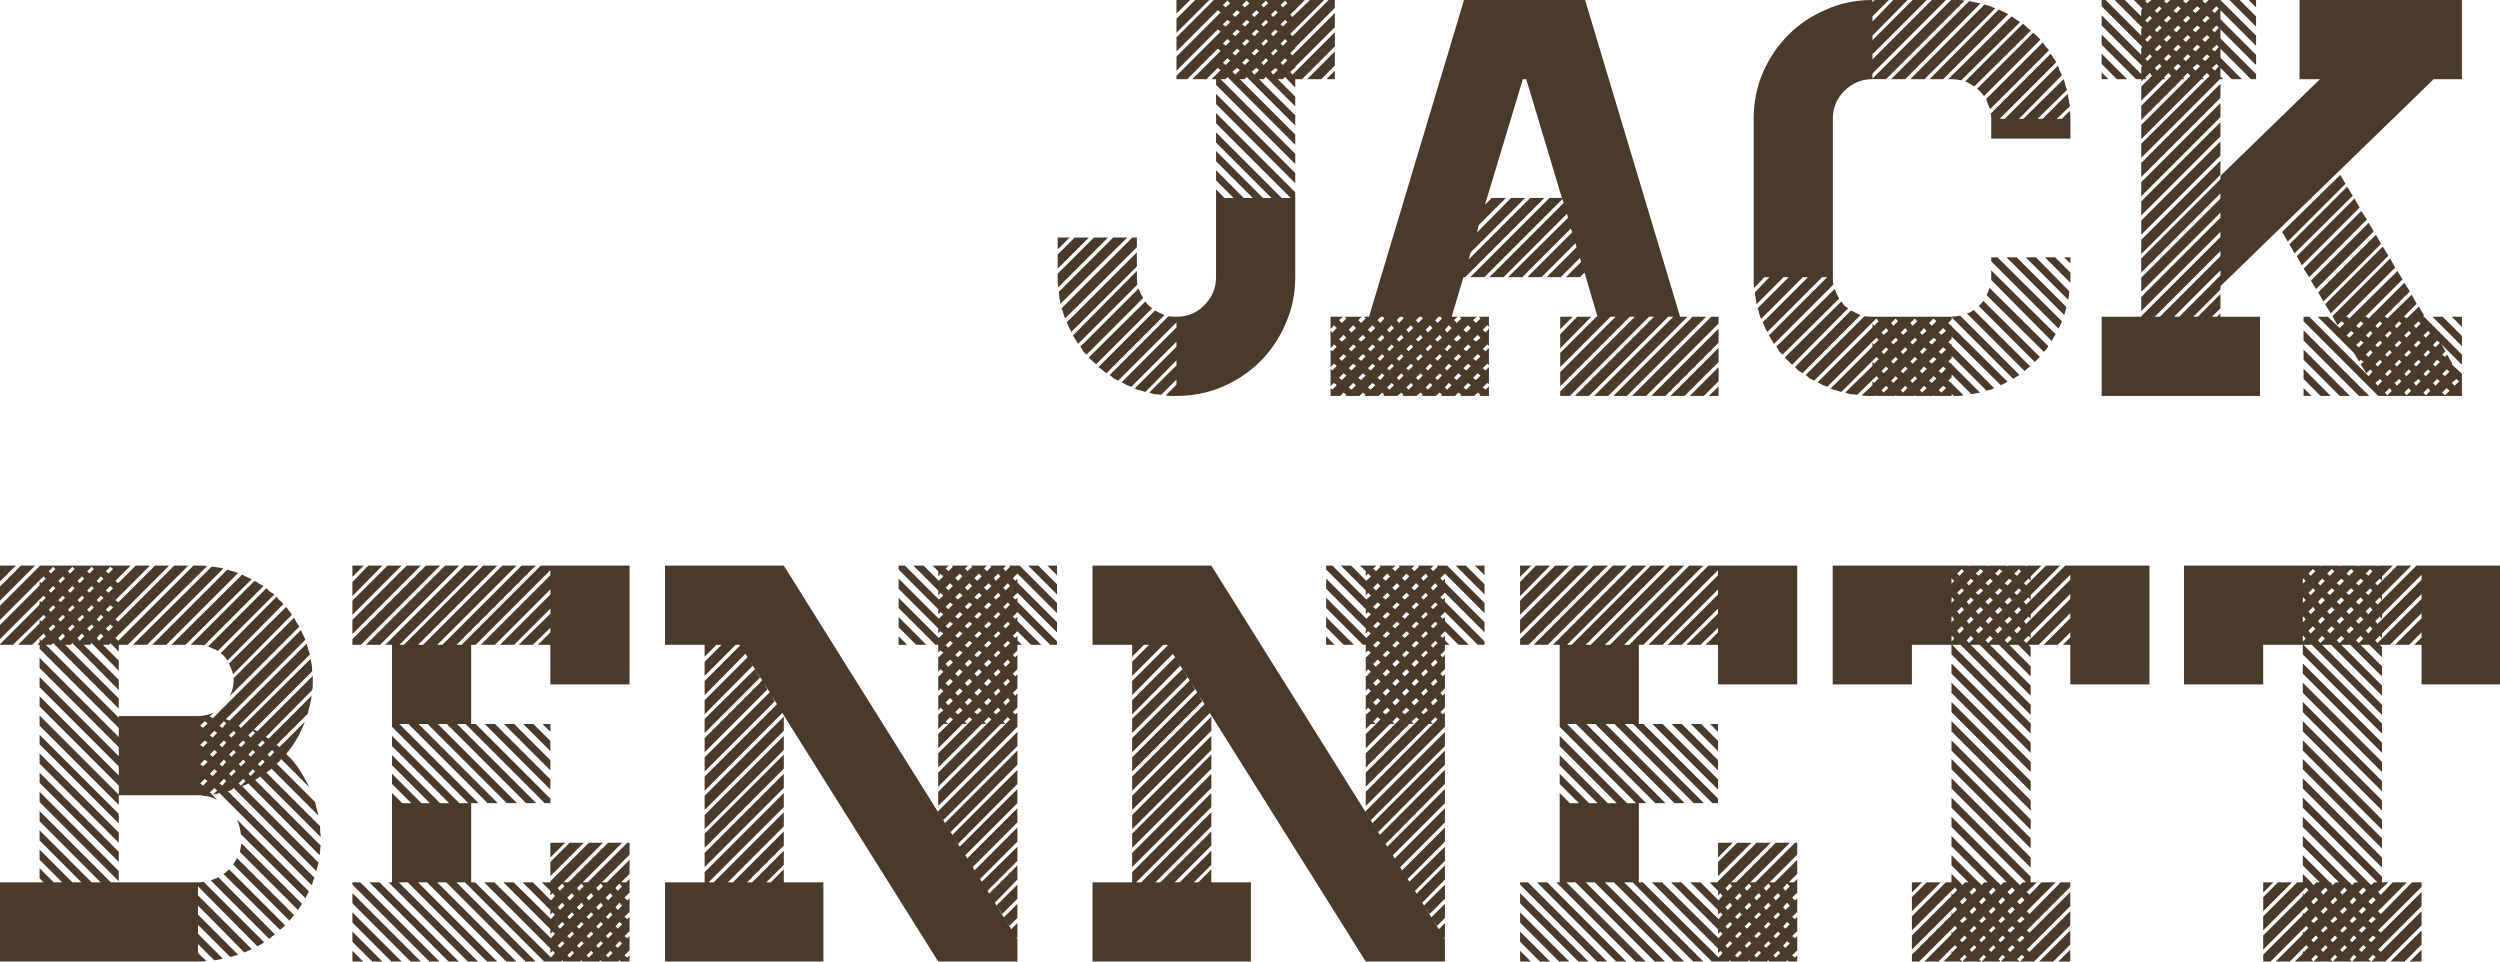 <?xml version="1.0" encoding="UTF-8" standalone="no"?>
<svg
   xmlns:dc="http://purl.org/dc/elements/1.1/"
   xmlns:cc="http://creativecommons.org/ns#"
   xmlns:rdf="http://www.w3.org/1999/02/22-rdf-syntax-ns#"
   xmlns:svg="http://www.w3.org/2000/svg"
   xmlns="http://www.w3.org/2000/svg"
   xmlns:sodipodi="http://sodipodi.sourceforge.net/DTD/sodipodi-0.dtd"
   xmlns:inkscape="http://www.inkscape.org/namespaces/inkscape"
   version="1.1"
   viewBox="0 10 442 170"
   id="svg2"
   inkscape:version="0.91 r13725"
   sodipodi:docname="banner.svg">
  <defs
     id="defs12" />
  <sodipodi:namedview
     pagecolor="#ffffff"
     bordercolor="#666666"
     borderopacity="1"
     objecttolerance="10"
     gridtolerance="10"
     guidetolerance="10"
     inkscape:pageopacity="0"
     inkscape:pageshadow="2"
     inkscape:window-width="640"
     inkscape:window-height="480"
     id="namedview10"
     showgrid="false"
     inkscape:zoom="0.65158371"
     inkscape:cx="221"
     inkscape:cy="85"
     inkscape:window-x="0"
     inkscape:window-y="0"
     inkscape:window-maximized="0"
     inkscape:current-layer="svg2" />
  <style
     type="text/css"
     id="style4">
    text {
      font: 100px 'Homestead Display';
      fill: #493a2c;
    }
  </style>
  <g
     style="font-style:normal;font-variant:normal;font-weight:normal;font-stretch:normal;font-size:100px;line-height:normal;font-family:'Homestead Display';fill:#493a2c"
     id="text6">
    <path
       d="m 215,26.6 14,14 0,1.8 -14,-14 0,-1.8 z m 0,3.4 14,14 0,15 q 0,4.4 -1.7,8.2 -1.6,3.8 -4.5,6.7 -2.8,2.8 -6.7,4.5 -3.8,1.6 -8.1,1.6 -0.5,0 -1,0 -0.4,0 -0.9,-0.1 l 1.9,-1.9 0,-0.9 -2.7,2.7 q -0.5,-0.1 -1.1,-0.1 -0.5,-0.1 -1,-0.3 l 4.8,-4.8 0,-0.9 -5.5,5.6 q -0.5,-0.2 -1,-0.3 -0.4,-0.1 -0.9,-0.3 l 7.4,-7.4 0,-0.9 -8,8 q -0.8,-0.3 -1.7,-0.8 l 9.7,-9.7 0,-0.9 -10.3,10.3 q -0.4,-0.2 -0.8,-0.4 -0.3,-0.3 -0.7,-0.6 l 10.4,-10.4 q 0.5,0.1 1.4,0.1 2.9,0 4.9,-2 2.1,-2.1 2.1,-5 l 0,-15.5 1.5,1.5 1.6,0 -3.1,-3.1 0,-1.8 4.9,4.9 1.6,0 -6.5,-6.5 0,-1.8 8.3,8.3 1.5,0 -9.8,-9.8 0,-1.8 11.6,11.6 1.6,0 L 215,31.8 215,30 Z m -14,23.7 -12.7,12.6 -0.6,-1.8 12.5,-12.5 0.8,0 0,1.7 z M 199.3,52 187.5,63.7 q -0.1,-0.5 -0.2,-1 0,-0.6 -0.1,-1.1 l 9.6,-9.6 2.5,0 z m -3.4,0 -8.8,8.8 q -0.1,-0.5 -0.1,-0.9 0,-0.4 0,-0.9 l 0,-0.6 6.4,-6.4 2.5,0 z m 17.9,-42 -5.8,5.8 0,-2.5 3.3,-3.3 2.5,0 z m -3.4,0 -2.4,2.4 0,-2.4 2.4,0 z M 201,57.1 189.4,68.7 q -0.2,-0.5 -0.4,-0.8 -0.2,-0.4 -0.4,-0.9 l 12.4,-12.4 0,2.5 z m -11.9,-5.1 -2.1,2.1 0,-2.1 2.1,0 z m 3.4,0 -5.5,5.5 0,-2.5 3,-3 2.5,0 z m 42,-28 1.5,-1.5 0,1.5 -1.5,0 z m -3.4,0 4.9,-4.9 0,2.5 -2.4,2.4 -2.5,0 z m -2.2,-5.4 -0.8,0.8 0.4,0.4 7.5,-7.5 0,2.5 -7,7 0,0.3 -0.1,-0.1 -0.8,0.7 0.4,0.5 7.5,-7.5 0,2.5 -5.8,5.8 -1.2,0 0,1.5 -1.8,-1.9 -0.4,0.4 -0.9,0 3.1,3.1 0,1.7 -5.2,-5.2 -0.4,0.4 -0.8,0 6.4,6.4 0,1.8 -8.6,-8.6 -0.3,0.4 -0.9,0 9.8,9.8 0,1.8 -12,-12 -0.3,0.4 -0.9,0 13.2,13.2 0,1.8 -14,-14 0,-1 -0.8,0 1.6,-1.6 -0.5,-0.4 -2,2 -2.5,0 5,-5 -0.5,-0.4 -5.4,5.4 -1.9,0 0,-0.6 7.8,-7.8 -0.5,-0.4 -7.3,7.3 0,-2.5 7.8,-7.8 -0.5,-0.4 -7.3,7.3 0,-2.5 6.6,-6.6 16.1,0 -1.7,1.7 0,0.2 -0.1,-0.1 -0.8,0.8 0.4,0.4 3.1,-3 2.5,0 -5.1,5.1 0,0.2 -0.1,-0.1 -0.8,0.8 0.4,0.4 6.4,-6.4 1.1,0 0,1.4 -7,7 0,0.3 -0.1,-0.1 z m -11.4,2.1 -0.5,-0.4 -0.8,0.8 0.5,0.4 0.8,-0.8 z m 0,-3.4 -0.5,-0.4 -0.8,0.8 0.5,0.4 0.8,-0.8 z m 0,-3.4 -0.5,-0.4 -0.8,0.8 0.5,0.4 0.8,-0.8 z m 0,-3.3 -0.5,-0.5 -0.8,0.8 0.5,0.4 0.8,-0.7 z m 1.7,11.8 -0.5,-0.4 -0.8,0.7 0.5,0.5 0.8,-0.8 z m 0,-3.4 -0.5,-0.4 -0.8,0.8 0.5,0.4 0.8,-0.8 z m 0,-3.4 -0.5,-0.4 -0.8,0.8 0.5,0.4 0.8,-0.8 z m 0,-3.4 -0.5,-0.4 -0.8,0.8 0.5,0.4 0.8,-0.8 z m 1.7,8.5 -0.5,-0.4 -0.8,0.8 0.5,0.4 0.8,-0.8 z m 0,-3.4 -0.5,-0.4 -0.8,0.8 0.5,0.4 0.8,-0.8 z m 0,-3.4 -0.5,-0.4 -0.8,0.8 0.5,0.4 0.8,-0.8 z m 0,-3.3 -0.5,-0.5 -0.8,0.8 0.5,0.4 0.8,-0.7 z m 1.7,11.8 -0.5,-0.4 -0.8,0.7 0.5,0.5 0.8,-0.8 z m 0,-3.4 -0.5,-0.4 -0.8,0.8 0.5,0.4 0.8,-0.8 z m 0,-3.4 -0.5,-0.4 -0.8,0.8 0.5,0.4 0.8,-0.8 z m 0,-3.4 -0.5,-0.4 -0.8,0.8 0.5,0.4 0.8,-0.8 z m 1.6,8.5 -0.4,-0.4 -0.8,0.8 0.4,0.4 0.8,-0.8 z m 0,-3.4 -0.4,-0.4 -0.8,0.8 0.4,0.4 0.8,-0.8 z m 0,-3.4 -0.4,-0.4 -0.8,0.8 0.4,0.4 0.8,-0.8 z m 0,-3.3 -0.4,-0.5 -0.8,0.8 0.4,0.4 0.8,-0.7 z m 1.7,11.8 -0.4,-0.4 -0.8,0.7 0.4,0.5 0.8,-0.8 z m 0,-3.4 -0.4,-0.4 -0.8,0.8 0.4,0.4 0.8,-0.8 z m 0,-3.4 -0.4,-0.4 -0.8,0.8 0.4,0.4 0.8,-0.8 z m 0,-3.4 -0.4,-0.4 -0.8,0.8 0.4,0.4 0.8,-0.8 z m 1.7,8.5 -0.4,-0.4 -0.8,0.8 0.4,0.4 0.8,-0.8 z m 0,-3.4 -0.4,-0.4 -0.8,0.8 0.4,0.4 0.8,-0.8 z m 0,-3.4 -0.4,-0.4 -0.8,0.8 0.4,0.4 0.8,-0.8 z m 0,-3.3 -0.4,-0.5 -0.8,0.8 0.4,0.4 0.8,-0.7 z M 201,59 q 0,0.9 0.1,1.3 l -10.5,10.5 -0.9,-1.5 11.3,-11.4 0,1.1 z m 3.2,5.9 q 0.9,0.5 1.7,0.8 L 195.6,76 q -0.7,-0.6 -1.4,-1.1 l 10,-10 z M 201.3,61 q 0.3,0.8 0.8,1.7 l -10,10 q -0.3,-0.3 -0.6,-0.6 -0.2,-0.4 -0.5,-0.8 L 201.3,61 Z m 1.2,2.3 q 0.4,0.6 1.2,1.2 l -9.9,9.9 q -0.4,-0.3 -0.7,-0.6 -0.3,-0.3 -0.6,-0.6 l 10,-9.9 z"
       style="font-style:normal;font-variant:normal;font-weight:normal;font-stretch:normal;font-size:100px;line-height:normal;font-family:'Homestead Display';fill:#493a2c"
       id="path3358" />
    <path
       d="m 295.342,80 8.5,-8.5 0,2.5 -6,6 -2.5,0 z m 3.4,0 5.1,-5.1 0,2.5 -2.6,2.6 -2.5,0 z m -6.8,0 11.9,-11.9 0,2.5 -9.4,9.4 -2.5,0 z m 11.9,-14 0,1.2 -12.8,12.8 -2.5,0 14,-14 1.3,0 z m -1.7,14 1.7,-1.7 0,1.7 -1.7,0 z m -26.3,-10.9 3,-3.1 2.5,0 -5.5,5.6 0,-2.5 z m 22.5,-3.1 -14,14 -2.5,0 14,-14 -0.9,0 -14,14 -2.5,0 14,-14 -0.9,0 -14,14 -1.7,0 0,-0.8 13.2,-13.2 -0.9,0 -12.3,12.3 0,-2.5 9.8,-9.8 -0.9,0 -8.9,8.9 0,-2.5 6.4,-6.4 0.2,0 -2.3,-7.8 -0.8,0.8 -2.5,0 2.7,-2.7 -0.2,-0.7 -3.4,3.4 -2.5,0 5.3,-5.3 -0.2,-0.7 -6,6 -2.5,0 7.9,-7.9 -0.2,-0.7 -8.6,8.6 -2.5,0 10.6,-10.5 -0.2,-0.7 -11.2,11.2 -2.5,0 13.1,-13.1 -0.2,-0.7 -13.8,13.8 -2.5,0 14,-14 2.2,0 -6.3,-21 -0.6,0 -6.7,22.2 1.2,-1.2 2.5,0 -4.8,4.8 -0.3,1.3 6,-6.1 2.5,0 -9.6,9.6 -0.4,1.3 10.9,-10.9 2.5,0 -14,14 -0.3,0 -2.1,7 1.1,0 -0.7,0.6 0.5,0.5 0.8,-0.8 -0.3,-0.3 3,0 -0.6,0.6 0.5,0.5 0.8,-0.8 -0.3,-0.3 1.8,0 0,1.8 -0.3,-0.3 -0.8,0.8 0.5,0.5 0.6,-0.7 0,3.1 -0.3,-0.3 -0.8,0.8 0.5,0.4 0.6,-0.6 0,3.1 -0.3,-0.3 -0.8,0.8 0.5,0.4 0.6,-0.6 0,3 -0.3,-0.2 -0.8,0.8 0.5,0.4 0.6,-0.6 0,1.7 -1.7,0 0.2,-0.2 -0.5,-0.4 -0.6,0.6 -2.5,0 0.2,-0.2 -0.5,-0.4 -0.6,0.6 -2.5,0 0.2,-0.2 -0.4,-0.4 -0.7,0.6 -2.5,0 0.2,-0.2 -0.4,-0.4 -0.7,0.6 -2.5,0 0.2,-0.2 -0.4,-0.4 -0.7,0.6 -2.5,0 0.2,-0.2 -0.4,-0.4 -0.6,0.6 -2.5,0 0.2,-0.2 -0.5,-0.4 -0.6,0.6 -2.5,0 0.2,-0.2 -0.5,-0.4 -0.6,0.6 -1.7,0 0,-1.4 0.3,0.3 0.8,-0.8 -0.5,-0.4 -0.6,0.6 0,-3.1 0.3,0.3 0.8,-0.8 -0.5,-0.4 -0.6,0.6 0,-3.1 0.3,0.3 0.8,-0.8 -0.5,-0.4 -0.6,0.7 0,-3.2 0.3,0.4 0.8,-0.8 -0.5,-0.5 -0.6,0.7 0,-2.2 2.2,0 -0.7,0.6 0.5,0.5 0.8,-0.8 -0.3,-0.3 3,0 -0.6,0.6 0.5,0.5 0.8,-0.8 -0.3,-0.3 0.9,0 16.8,-56 21.4,0 16.8,56 1.3,0 z m -60.3,10.4 -0.5,-0.4 -0.8,0.8 0.5,0.4 0.8,-0.8 z m 0,-3.4 -0.5,-0.4 -0.8,0.8 0.5,0.4 0.8,-0.8 z m 0,-3.3 -0.5,-0.5 -0.8,0.8 0.5,0.4 0.8,-0.7 z m 1.7,8.4 -0.5,-0.4 -0.8,0.8 0.5,0.4 0.8,-0.8 z m 0,-3.4 -0.5,-0.4 -0.8,0.8 0.5,0.4 0.8,-0.8 z m 0,-3.4 -0.5,-0.4 -0.8,0.8 0.5,0.4 0.8,-0.8 z m 0,-3.3 -0.5,-0.5 -0.8,0.8 0.5,0.5 0.8,-0.8 z m 1.7,8.4 -0.5,-0.4 -0.8,0.8 0.5,0.4 0.8,-0.8 z m 0,-3.4 -0.5,-0.4 -0.8,0.8 0.5,0.4 0.8,-0.8 z m 0,-3.3 -0.5,-0.5 -0.8,0.8 0.5,0.4 0.8,-0.7 z m 1.7,8.4 -0.5,-0.4 -0.8,0.8 0.5,0.4 0.8,-0.8 z m 0,-3.4 -0.5,-0.4 -0.8,0.8 0.5,0.4 0.8,-0.8 z m 0,-3.4 -0.5,-0.4 -0.8,0.8 0.5,0.4 0.8,-0.8 z m 0,-3.3 -0.5,-0.5 -0.8,0.8 0.5,0.5 0.8,-0.8 z m 1.6,8.4 -0.4,-0.4 -0.8,0.8 0.5,0.4 0.7,-0.8 z m 0,-3.4 -0.4,-0.4 -0.8,0.8 0.5,0.4 0.7,-0.8 z m 0,-3.3 -0.4,-0.5 -0.8,0.8 0.5,0.4 0.7,-0.7 z m 0,-3.4 -0.2,-0.3 -0.4,0 -0.6,0.6 0.5,0.5 0.7,-0.8 z m 1.7,11.8 -0.4,-0.4 -0.8,0.8 0.4,0.4 0.8,-0.8 z m 0,-3.4 -0.4,-0.4 -0.8,0.8 0.4,0.4 0.8,-0.8 z m 0,-3.4 -0.4,-0.4 -0.8,0.8 0.4,0.4 0.8,-0.8 z m 0,-3.3 -0.4,-0.5 -0.8,0.8 0.4,0.5 0.8,-0.8 z m 1.7,8.4 -0.4,-0.4 -0.8,0.8 0.4,0.4 0.8,-0.8 z m 0,-3.4 -0.4,-0.4 -0.8,0.8 0.4,0.4 0.8,-0.8 z m 0,-3.3 -0.4,-0.5 -0.8,0.8 0.4,0.4 0.8,-0.7 z m 0,-3.4 -0.2,-0.3 -0.4,0 -0.6,0.6 0.4,0.5 0.8,-0.8 z m 12.3,3.7 0.5,0.4 0.8,-0.7 -0.5,-0.5 -0.8,0.8 z m 0,3.4 0.5,0.4 0.8,-0.8 -0.5,-0.4 -0.8,0.8 z m 0,3.4 0.5,0.4 0.8,-0.8 -0.5,-0.4 -0.8,0.8 z m -1.7,-8.5 0.5,0.5 0.8,-0.8 -0.5,-0.5 -0.8,0.8 z m 0,3.4 0.5,0.4 0.8,-0.8 -0.5,-0.4 -0.8,0.8 z m 0,3.4 0.5,0.4 0.8,-0.8 -0.5,-0.4 -0.8,0.8 z m 0,3.4 0.5,0.4 0.8,-0.8 -0.5,-0.4 -0.8,0.8 z m -8.9,-0.4 -0.4,-0.4 -0.8,0.8 0.4,0.4 0.8,-0.8 z m 0,-3.4 -0.4,-0.4 -0.8,0.8 0.4,0.4 0.8,-0.8 z m 0,-3.4 -0.4,-0.4 -0.8,0.8 0.4,0.4 0.8,-0.8 z m 0,-3.3 -0.4,-0.5 -0.8,0.8 0.4,0.5 0.8,-0.8 z m 1.7,8.4 -0.4,-0.4 -0.8,0.8 0.4,0.4 0.8,-0.8 z m 0,-3.4 -0.4,-0.4 -0.8,0.8 0.4,0.4 0.8,-0.8 z m 0,-3.3 -0.4,-0.5 -0.8,0.8 0.4,0.4 0.8,-0.7 z m 0,-3.4 -0.2,-0.3 -0.4,0 -0.6,0.6 0.4,0.5 0.8,-0.8 z m 1.7,11.8 -0.4,-0.4 -0.8,0.8 0.4,0.4 0.8,-0.8 z m 0,-3.4 -0.4,-0.4 -0.8,0.8 0.4,0.4 0.8,-0.8 z m 0,-3.4 -0.4,-0.4 -0.8,0.8 0.4,0.4 0.8,-0.8 z m 0,-3.3 -0.4,-0.5 -0.8,0.8 0.4,0.5 0.8,-0.8 z m 1.7,8.4 -0.4,-0.4 -0.8,0.8 0.4,0.4 0.8,-0.8 z m 0,-3.4 -0.4,-0.4 -0.8,0.8 0.4,0.4 0.8,-0.8 z m 0,-3.3 -0.4,-0.5 -0.8,0.8 0.4,0.4 0.8,-0.7 z m 0,-3.4 -0.3,-0.3 -0.3,0 -0.6,0.6 0.4,0.5 0.8,-0.8 z m 1.7,11.8 -0.5,-0.4 -0.7,0.8 0.4,0.4 0.8,-0.8 z m 0,-3.4 -0.5,-0.4 -0.7,0.8 0.4,0.4 0.8,-0.8 z m 0,-3.4 -0.5,-0.4 -0.7,0.8 0.4,0.4 0.8,-0.8 z m 0.4,-1.3 0.5,0.4 0.8,-0.7 -0.5,-0.5 -0.8,0.8 z m 0,3.4 0.5,0.4 0.8,-0.8 -0.5,-0.4 -0.8,0.8 z m 0,3.4 0.5,0.4 0.8,-0.8 -0.5,-0.4 -0.8,0.8 z m -0.9,-9.3 -0.7,0.8 0.4,0.5 0.8,-0.8 -0.5,-0.5 z m 19.7,-1.5 2.2,0 -2.2,2.2 0,-2.2 z m 25.8,0 -14,14 -2.4,0 14,-14 2.4,0 z"
       style="font-style:normal;font-variant:normal;font-weight:normal;font-stretch:normal;font-size:100px;line-height:normal;font-family:'Homestead Display';fill:#493a2c"
       id="path3360" />
    <path
       d="m 327.247,64.9 q 0.5,0.2 0.8,0.4 0.4,0.2 0.9,0.4 L 318.647,76 q -0.3,-0.3 -0.7,-0.5 -0.3,-0.3 -0.6,-0.6 l 9.9,-10 z m 7.1,-40.9 13.8,-13.8 q 0.5,0.1 1,0.2 0.5,0.1 1,0.2 l -13.3,13.4 -2.5,0 z m 14.7,1.3 q -0.4,-0.3 -0.8,-0.5 -0.3,-0.2 -0.8,-0.4 l 10.2,-10.2 q 0.4,0.3 0.7,0.6 0.3,0.3 0.7,0.6 l -10,9.9 z m 1.7,1.7 q -0.4,-0.7 -1.2,-1.3 l 9.9,-9.9 q 0.4,0.3 0.7,0.6 0.3,0.3 0.6,0.6 l -10,10 z m 1.1,2.3 q -0.2,-0.5 -0.4,-0.9 -0.1,-0.4 -0.3,-0.9 l 10,-10 q 0.3,0.4 0.5,0.7 0.3,0.3 0.6,0.7 l -10.4,10.4 z m 14.1,0.3 q 0.1,0.4 0.1,1.4 l 0,3.5 -14,0 0,-3.5 q 0,-0.6 -0.1,-0.9 l 10.6,-10.6 q 0.3,0.4 0.5,0.8 0.3,0.3 0.5,0.7 l -10,10 0.9,0 9.4,-9.4 q 0.2,0.5 0.3,0.9 0.2,0.3 0.4,0.8 l -7.6,7.7 0.8,0 7.1,-7 q 0.2,0.5 0.3,1 0.1,0.4 0.3,0.9 l -5.2,5.1 0.9,0 4.4,-4.4 q 0.2,0.8 0.4,2.2 l -2.3,2.2 0.9,0 1.4,-1.4 z m -21.5,-5.6 11.2,-11.1 q 0.4,0.2 0.7,0.5 0.4,0.2 0.8,0.5 l -10.4,10.3 q -1,-0.2 -1.7,-0.2 l -0.6,0 z m -6.7,0 13.1,-13.2 q 1.2,0.3 1.9,0.7 l -12.5,12.5 -2.5,0 z m 3.4,0 12.2,-12.3 q 0.5,0.2 0.9,0.4 0.4,0.2 0.8,0.4 l -11.5,11.5 -2.4,0 z m -17.1,35 q 0,0.9 0.1,1.3 l -10.5,10.5 -0.9,-1.5 10.3,-10.3 -0.9,0 -9.7,9.7 q -0.5,-0.9 -0.8,-1.7 l 8,-8 -0.9,0 -7.4,7.4 q -0.2,-0.5 -0.3,-0.9 -0.1,-0.5 -0.3,-1 l 5.5,-5.5 -0.9,0 -4.8,4.8 -0.3,-2.1 2.6,-2.7 -0.9,0 -1.8,1.9 q -0.1,-0.5 -0.1,-0.9 0,-0.5 0,-1 l 0,-28 q 0,-4.3 1.6,-8.1 1.7,-3.9 4.5,-6.7 2.9,-2.9 6.7,-4.5 3.8,-1.7 8.2,-1.7 l 0,0.4 0.4,-0.4 2.5,0 -2.9,2.9 0,0.9 3.7,-3.8 2.5,0 -6.2,6.3 0,0.8 7.1,-7.1 2.5,0 -9.6,9.6 0,0.9 10.5,-10.5 2.5,0 -13,13 0,0.9 13.9,-13.9 0.1,0 q 0.6,0 1.1,0 0.6,0 1.2,0.1 l -13.9,13.9 -2.4,0 q -2.9,0 -5,2.1 -2,2 -2,4.9 l 0,28 z m 0.3,2.1 q 0.2,0.5 0.4,0.9 0.2,0.3 0.4,0.8 l -10,9.9 q -0.3,-0.3 -0.6,-0.6 -0.2,-0.4 -0.5,-0.8 l 10.3,-10.2 z m 1.2,2.2 q 0.2,0.3 0.5,0.7 0.3,0.3 0.7,0.5 l -9.9,10 -1.3,-1.3 10,-9.9 z m 26.5,-5.5 11.4,11.3 q -0.2,0.3 -0.4,0.6 -0.1,0.3 -0.3,0.6 l -10.7,-10.8 0,-0.5 0,-1.2 z m 11.3,-2.3 2.7,2.7 0,0.8 0,1 -4.5,-4.5 1.8,0 z m -3.4,0 5.9,6 q 0,0.5 -0.2,1.5 l -7.5,-7.5 1.8,0 z m -3.4,0 8.8,8.8 q -0.2,0.8 -0.4,1.4 l -10.2,-10.2 1.8,0 z m 8.4,0 1.1,0 0,1.1 -1.1,-1.1 z m -17.2,9.9 q 0.6,-0.1 1.2,-0.6 l 10,10 q -0.4,0.2 -1,0.8 l -10.2,-10.2 z m 2.1,-1.3 q 0.6,-0.6 0.8,-0.9 l 10,9.9 -0.9,0.9 -9.9,-9.9 z m -4.8,1.9 q 0.5,0 1.5,-0.2 l 10.5,10.5 q -0.8,0.4 -1.1,0.7 l -10.9,-10.9 0,0.4 -0.6,0.6 0.5,0.5 0.1,-0.2 0,0.3 9.9,9.8 -1.2,0.6 -8.7,-8.6 0,0.4 -0.6,0.6 0.5,0.4 0.1,-0.1 0,0.3 7.5,7.5 q -0.3,0.2 -0.6,0.3 -0.3,0 -0.7,0.2 l -6.2,-6.2 0,0.4 -0.6,0.6 0.5,0.4 0.1,-0.1 0,0.2 5,5 -1.5,0.3 -3.5,-3.5 0,0.5 -0.6,0.6 0.5,0.4 0.1,-0.1 0,0.2 2.1,2.1 q -0.5,0.1 -0.9,0.1 -0.4,0 -0.8,0 l -0.4,-0.4 0,0.4 -3,0 -0.2,-0.1 -0.1,0.1 -3.1,0 -0.1,-0.1 -0.2,0.1 -3.1,0 -0.1,-0.1 -0.2,0.1 -3.1,0 -0.1,-0.1 -0.2,0.1 -0.5,0 q -0.5,0 -1,0 -0.4,0 -0.9,-0.1 l 1.9,-1.8 0,-0.7 0.3,0.3 0.8,-0.8 -0.4,-0.4 -3.4,3.3 q -0.5,-0.1 -1.1,-0.1 -0.5,-0.1 -1,-0.3 l 4.8,-4.7 0,-0.7 0.3,0.3 0.8,-0.8 -0.4,-0.4 -6.2,6.2 q -0.5,-0.2 -1,-0.3 -0.4,-0.1 -0.9,-0.3 l 7.4,-7.4 0,-0.7 0.3,0.3 0.8,-0.8 -0.4,-0.4 -8.7,8.7 q -0.8,-0.3 -1.7,-0.8 l 9.7,-9.7 0,-0.7 0.3,0.4 0.8,-0.8 -0.4,-0.5 -11,11 q -0.4,-0.2 -0.8,-0.4 -0.3,-0.3 -0.7,-0.6 l 10.4,-10.4 q 0.5,0.1 1.4,0.1 l 14,0 z m -10.7,1.1 0.4,0.5 0.8,-0.8 -0.4,-0.5 -0.8,0.8 z m -1.7,1.7 0.4,0.4 0.8,-0.7 -0.4,-0.5 -0.8,0.8 z m 1.2,9.8 -0.4,-0.4 -0.8,0.8 0.4,0.4 0.8,-0.8 z m 0,-3.4 -0.4,-0.4 -0.8,0.8 0.4,0.4 0.8,-0.8 z m 0,-3.4 -0.4,-0.4 -0.8,0.8 0.4,0.4 0.8,-0.8 z m 1.7,5.1 -0.4,-0.4 -0.8,0.8 0.4,0.4 0.8,-0.8 z m 0,-3.4 -0.4,-0.4 -0.8,0.8 0.4,0.4 0.8,-0.8 z m 0,-3.4 -0.4,-0.4 -0.8,0.8 0.4,0.4 0.8,-0.8 z m 1.7,8.5 -0.4,-0.4 -0.8,0.8 0.4,0.4 0.8,-0.8 z m 0,-3.4 -0.4,-0.4 -0.8,0.8 0.4,0.4 0.8,-0.8 z m 0,-3.4 -0.4,-0.4 -0.8,0.8 0.4,0.4 0.8,-0.8 z m 0,-3.3 -0.4,-0.5 -0.8,0.8 0.4,0.4 0.8,-0.7 z m 1.7,8.4 -0.4,-0.4 -0.8,0.8 0.4,0.4 0.8,-0.8 z m 0,-3.4 -0.4,-0.4 -0.8,0.8 0.4,0.4 0.8,-0.8 z m 0,-3.4 -0.4,-0.4 -0.8,0.8 0.4,0.4 0.8,-0.8 z m 0,-3.3 -0.4,-0.5 -0.8,0.8 0.4,0.5 0.8,-0.8 z m 1.7,11.8 -0.5,-0.4 -0.7,0.8 0.4,0.4 0.8,-0.8 z m 0,-3.4 -0.5,-0.4 -0.7,0.8 0.4,0.4 0.8,-0.8 z m 0,-3.4 -0.5,-0.4 -0.7,0.8 0.4,0.4 0.8,-0.8 z m 0,-3.3 -0.5,-0.5 -0.7,0.8 0.4,0.4 0.8,-0.7 z m 1.7,8.4 -0.5,-0.4 -0.8,0.8 0.5,0.4 0.8,-0.8 z m 0,-3.4 -0.5,-0.4 -0.8,0.8 0.5,0.4 0.8,-0.8 z m 0,-3.4 -0.5,-0.4 -0.8,0.8 0.5,0.4 0.8,-0.8 z m 0,-3.3 -0.5,-0.5 -0.8,0.8 0.5,0.5 0.8,-0.8 z m 1.7,11.8 -0.5,-0.4 -0.8,0.8 0.5,0.4 0.8,-0.8 z m 0,-3.4 -0.5,-0.4 -0.8,0.8 0.5,0.4 0.8,-0.8 z m 0,-3.4 -0.5,-0.4 -0.8,0.8 0.5,0.4 0.8,-0.8 z m 0,-3.3 -0.5,-0.5 -0.8,0.8 0.5,0.4 0.8,-0.7 z m 9.1,-13 11.4,11.3 q -0.2,0.5 -0.6,1.3 l -11.9,-11.9 0,-0.7 1.1,0 z m -1.9,6.7 q 0.3,-0.7 0.5,-1.3 l 10.4,10.3 q -0.2,0.3 -0.4,0.6 -0.2,0.2 -0.4,0.4 l -10.1,-10 z"
       style="font-style:normal;font-variant:normal;font-weight:normal;font-stretch:normal;font-size:100px;line-height:normal;font-family:'Homestead Display';fill:#493a2c"
       id="path3362" />
    <path
       d="m 435.27,10 0,14 -5,0 -37.7,36.6 0,0.6 -4.8,4.8 0.8,0 4,-4 0,2.5 -1.5,1.5 0.9,0 0.6,-0.6 0,0.6 7,0 0,14 -28,0 0,-14 7,0 0,-0.1 14,-14 0,-0.9 -14,14 0,-2.5 14,-14 0,-0.9 -14,14 0,-2.5 14,-14 0,-0.9 -14,14 0,-2.5 14,-14 0,-0.6 17.6,-17.1 -3.6,0 0,-14 28.7,0 z m -42.7,47.8 -8.2,8.2 0.9,0 7.3,-7.3 0,-0.9 z m 0,-3.4 -11.6,11.6 0.9,0 10.7,-10.7 0,-0.9 z m 36.4,12 6.3,6.3 0,1.8 -3.7,-3.7 0.8,1.3 -0.6,0.6 0.5,0.4 0.4,-0.4 0.9,1.6 -0.1,0.1 1.8,1.7 0,3.3 -0.1,0 0.1,0.1 0,0.5 -14.8,0 -13.2,-13.2 0,-0.8 1,0 10.5,10.5 0.7,-0.8 -0.4,-0.4 -0.7,0.7 -1,-1.6 0.5,-0.4 -0.5,-0.4 -0.3,0.3 -0.9,-1.5 -6.4,-6.4 1.8,0 2.1,2 0.8,-0.8 -0.5,-0.4 -0.7,0.7 -0.9,-1.6 10.2,-10.2 0.9,1.6 -8.7,8.7 0.2,0 0.4,0.3 8.5,-8.4 0.9,1.5 -6.6,6.6 0.2,0 0.4,0.3 6.3,-6.3 1,1.5 -4.5,4.5 0.2,0 0.3,0.3 4.3,-4.2 0.9,1.6 -2.3,2.3 0.2,0 0.3,0.3 2.2,-2.1 0.9,1.6 -0.2,0.2 0.2,0 0.3,0.3 0.1,0.1 z m -12.8,2.5 -0.5,-0.4 -0.8,0.8 0.5,0.4 0.8,-0.8 z m 1.7,1.7 -0.5,-0.4 -0.8,0.8 0.5,0.4 0.8,-0.8 z m 0,-3.4 -0.5,-0.4 -0.8,0.8 0.5,0.4 0.8,-0.8 z m 1.6,5.1 -0.4,-0.4 -0.8,0.8 0.5,0.4 0.7,-0.8 z m 0,-3.4 -0.4,-0.4 -0.8,0.8 0.5,0.4 0.7,-0.8 z m 1.7,8.5 -0.4,-0.4 -0.8,0.7 0.4,0.5 0.8,-0.8 z m 0,-3.4 -0.4,-0.4 -0.8,0.8 0.4,0.4 0.8,-0.8 z m 0,-3.4 -0.4,-0.4 -0.8,0.8 0.4,0.4 0.8,-0.8 z m 0,-3.4 -0.4,-0.4 -0.8,0.8 0.4,0.4 0.8,-0.8 z m 1.7,11.9 -0.4,-0.5 -0.8,0.8 0.4,0.5 0.8,-0.8 z m 0,-3.4 -0.4,-0.4 -0.8,0.8 0.4,0.4 0.8,-0.8 z m 0,-3.4 -0.4,-0.4 -0.8,0.8 0.4,0.4 0.8,-0.8 z m 0,-3.4 -0.4,-0.4 -0.8,0.8 0.4,0.4 0.8,-0.8 z m 1.7,8.5 -0.4,-0.4 -0.8,0.7 0.4,0.5 0.8,-0.8 z m 0,-3.4 -0.4,-0.4 -0.8,0.8 0.4,0.4 0.8,-0.8 z m 0,-3.4 -0.4,-0.4 -0.8,0.8 0.4,0.4 0.8,-0.8 z m 0,-3.4 -0.4,-0.4 -0.8,0.8 0.4,0.4 0.8,-0.8 z m 2.2,0.4 0.4,0.4 0.8,-0.8 -0.4,-0.4 -0.8,0.8 z m -0.5,11.5 -0.4,-0.5 -0.8,0.8 0.4,0.5 0.8,-0.8 z m 0,-3.4 -0.4,-0.4 -0.8,0.8 0.4,0.4 0.8,-0.8 z m 0,-3.4 -0.4,-0.4 -0.8,0.8 0.4,0.4 0.8,-0.8 z m 0,-3.4 -0.4,-0.4 -0.8,0.8 0.4,0.4 0.8,-0.8 z m 1.7,8.5 -0.4,-0.4 -0.8,0.7 0.4,0.5 0.8,-0.8 z m 0,-3.4 -0.4,-0.4 -0.8,0.8 0.4,0.4 0.8,-0.8 z m 0,-3.4 -0.4,-0.4 -0.8,0.8 0.4,0.4 0.8,-0.8 z m 5.5,7.1 0.5,0.5 0.8,-0.8 -0.5,-0.4 -0.8,0.7 z m -1.7,-1.6 0.5,0.4 0.8,-0.8 -0.5,-0.4 -0.8,0.8 z m 0,3.3 0.5,0.5 0.8,-0.8 -0.5,-0.5 -0.8,0.8 z m -2.1,-0.3 -0.4,-0.5 -0.8,0.8 0.4,0.5 0.8,-0.8 z m 0,-3.4 -0.4,-0.4 -0.8,0.8 0.4,0.4 0.8,-0.8 z m 0,-3.4 -0.4,-0.4 -0.8,0.8 0.4,0.4 0.8,-0.8 z m 0.5,-1.3 0.4,0.4 0.8,-0.8 -0.5,-0.4 -0.7,0.8 z m 0,3.4 0.4,0.4 0.8,-0.8 -0.5,-0.4 -0.7,0.8 z m 0,3.3 0.4,0.5 0.8,-0.8 -0.5,-0.4 -0.7,0.7 z m -0.9,-9.2 -0.8,0.8 0.4,0.4 0.8,-0.8 -0.4,-0.4 z m -50.7,-16.1 14,-14 0,2.5 -14,14 0,-2.5 z m 14,-25.1 -14,14 0,-2.5 14,-14 0,2.5 z m 0,10.2 -14,14 0,-2.5 14,-14 0,2.5 z m 0,-6.8 -14,14 0,-2.5 14,-14 0,2.5 z m 0,3.4 -14,14 0,-2.5 14,-14 0,2.5 z m 24.9,13.2 1,1.5 -10.2,10.2 -1,-1.5 10.2,-10.2 z m -2.8,-4.8 -10.2,10.2 -1,-1.7 10.3,-10.1 0.9,1.6 z m 1.3,2.1 -10.3,10.2 -0.9,-1.6 10.2,-10.2 1,1.6 z m 4.1,6.9 0.9,1.6 -10.2,10.2 -0.9,-1.6 10.2,-10.2 z m -2.9,-4.8 -10.2,10.2 -0.9,-1.6 10.2,-10.2 0.9,1.6 z m 1.6,2.7 0.9,1.5 -10.2,10.2 -0.9,-1.5 10.2,-10.2 z m -6.7,16 -1,-1.6 10.2,-10.2 1,1.6 -10.2,10.2 z m -13.2,-54.1 -1.3,-1.3 1.3,0 0,1.3 z m 34.6,54.7 1.8,0 0,1.8 -1.8,-1.8 z m -34.6,-51.3 -4.7,-4.7 1.8,0 2.9,2.9 0,1.8 z m -26.1,9.3 -1.2,0 0,-1.2 1.2,1.2 z m 34.5,51.2 4.8,4.8 -1.8,0 -3,-3 0,-1.8 z m 24.6,-9.2 3.4,3.4 0,1.8 -5.2,-5.2 1.8,0 z m -24.6,2.4 11.6,11.6 -1.8,0 -9.8,-9.8 0,-1.8 z m 0,3.4 8.2,8.2 -1.8,0 -6.4,-6.4 0,-1.8 z m 0,6.8 1.4,1.4 -1.4,0 0,-1.4 z m -29.6,-54.6 -6.1,-6.1 0,-1.8 7,7 0,-1.2 0.2,-0.2 -7.2,-7.2 0,-1.8 7,7 0,-1.2 0.2,-0.2 -7.2,-7.2 0,-1.1 0.7,0 6.3,6.3 0,-1.2 0.2,-0.2 -4.9,-4.9 1.8,0 2.9,2.9 0,-1.1 0.2,-0.3 -1.5,-1.5 2.2,0 -0.2,0.2 0.4,0.4 0.7,-0.6 2.5,0 -0.3,0.2 0.5,0.4 0.6,-0.6 2.5,0 -0.2,0.2 0.5,0.4 0.6,-0.6 2.5,0 -0.2,0.2 0.5,0.4 0.6,-0.6 2.1,0 0,0 6.3,6.3 0,1.8 -6.3,-6.3 0,1.6 6.3,6.3 0,1.8 -6.3,-6.3 0,1.6 6.3,6.3 0,0.9 -0.9,0 -5.4,-5.4 0,1.6 3.8,3.8 -1.8,0 -2,-2 0,1.5 0.5,0.5 -0.6,0 -13.9,13.9 0,-2.5 12.1,-12 -0.5,-0.5 -0.8,0.8 0.3,0.3 -0.5,0 -10.6,10.6 0,-2.5 8.7,-8.7 -0.5,-0.5 -0.8,0.8 0.3,0.3 -0.5,0 -7.2,7.2 0,-2.5 5.3,-5.3 -0.5,-0.5 -0.8,0.8 0.3,0.3 -0.5,0 -3.8,3.8 0,-2.5 1.9,-1.9 -0.4,-0.5 -0.8,0.8 0.2,0.3 -0.5,0 -0.4,0.4 0,-0.4 -0.9,0 z m 13.4,-12.1 0.5,0.4 0.7,-0.8 -0.4,-0.4 -0.8,0.8 z m 0,3.4 0.5,0.4 0.7,-0.8 -0.4,-0.4 -0.8,0.8 z m 0,3.4 0.5,0.4 0.7,-0.8 -0.4,-0.4 -0.8,0.8 z m 0,3.3 0.5,0.5 0.7,-0.8 -0.4,-0.4 -0.8,0.7 z m -1.7,-8.4 0.5,0.4 0.8,-0.8 -0.5,-0.4 -0.8,0.8 z m 0,3.4 0.5,0.4 0.8,-0.8 -0.5,-0.4 -0.8,0.8 z m 0,3.4 0.5,0.4 0.8,-0.8 -0.5,-0.4 -0.8,0.8 z m -1.7,-8.5 0.5,0.4 0.8,-0.8 -0.5,-0.4 -0.8,0.8 z m 0,3.4 0.5,0.4 0.8,-0.8 -0.5,-0.4 -0.8,0.8 z m 0,3.4 0.5,0.4 0.8,-0.8 -0.5,-0.4 -0.8,0.8 z m 0,3.3 0.5,0.5 0.8,-0.8 -0.5,-0.4 -0.8,0.7 z m -1.7,-8.4 0.5,0.4 0.8,-0.8 -0.5,-0.4 -0.8,0.8 z m 0,3.4 0.5,0.4 0.8,-0.8 -0.5,-0.4 -0.8,0.8 z m 0,3.4 0.5,0.4 0.8,-0.8 -0.5,-0.4 -0.8,0.8 z m -1.7,-8.5 0.5,0.4 0.8,-0.8 -0.5,-0.4 -0.8,0.8 z m 0,3.4 0.5,0.4 0.8,-0.8 -0.5,-0.4 -0.8,0.8 z m 0,3.4 0.5,0.4 0.8,-0.8 -0.5,-0.4 -0.8,0.8 z m 0,3.3 0.5,0.5 0.8,-0.8 -0.5,-0.4 -0.8,0.7 z m -1.7,-8.4 0.5,0.4 0.8,-0.8 -0.5,-0.4 -0.8,0.8 z m 0,3.4 0.5,0.4 0.8,-0.8 -0.5,-0.4 -0.8,0.8 z m 0,3.4 0.5,0.4 0.8,-0.8 -0.5,-0.4 -0.8,0.8 z m -1.6,-8.5 0.4,0.4 0.8,-0.8 -0.4,-0.4 -0.8,0.8 z m 0,3.4 0.4,0.4 0.8,-0.8 -0.4,-0.4 -0.8,0.8 z m 0,3.4 0.4,0.4 0.8,-0.8 -0.4,-0.4 -0.8,0.8 z m 0,3.3 0.4,0.5 0.8,-0.8 -0.4,-0.4 -0.8,0.7 z m -1.7,-8.4 0.4,0.4 0.8,-0.8 -0.4,-0.4 -0.8,0.8 z m 0,3.4 0.4,0.4 0.8,-0.8 -0.4,-0.4 -0.8,0.8 z m 0,3.4 0.4,0.4 0.8,-0.8 -0.4,-0.4 -0.8,0.8 z m -5,3.6 -2.7,-2.7 0,-1.8 4.5,4.5 -1.8,0 z"
       style="font-style:normal;font-variant:normal;font-weight:normal;font-stretch:normal;font-size:100px;line-height:normal;font-family:'Homestead Display';fill:#493a2c"
       id="path3364" />
  </g>
  <g
     style="font-style:normal;font-variant:normal;font-weight:normal;font-stretch:normal;font-size:100px;line-height:normal;font-family:'Homestead Display';fill:#493a2c"
     id="text8">
    <path
       d="m 7,146.6 14,14 0,1.8 -14,-14 0,-1.8 z m 0,3.4 14,14 0,1.8 -14,-14 0,-1.8 z m 30.3,15.7 q 0.3,-0.2 0.6,-0.3 0.4,-0.1 0.7,-0.3 l 10,10.1 q -0.6,0.4 -1,0.8 L 37.3,165.7 Z M 7,143.2 l 14,14 0,1.8 -14,-14 0,-1.8 z M 35,166 q 0.7,0 1,-0.1 l 10.7,10.7 q -0.3,0.2 -0.6,0.4 -0.3,0.1 -0.6,0.3 L 35,166.7 l 0,1.6 9.5,9.5 q -0.8,0.4 -1.3,0.6 l -8.2,-8.3 0,1.6 7.1,7.1 q -0.6,0.2 -1.4,0.4 l -5.7,-5.7 0,1.6 4.4,4.4 -1.5,0.3 -2.9,-2.9 0,1.6 1.5,1.4 Q 36,180 35,180 l -35,0 0,-14 7.7,0 -0.7,-0.7 0,-1.8 2.5,2.5 1.5,0 -4,-4 0,-1.8 5.8,5.8 1.6,0 -7.4,-7.4 0,-1.8 9.2,9.2 1.6,0 L 7,155.2 7,153.4 19.6,166 35,166 Z m -14,-10.4 -14,-14 0,-1.7 14,14 0,1.7 z m 21.6,1.9 q -0.2,-1.5 -0.7,-2.6 l 12.7,12.7 -0.6,1.2 -11.4,-11.3 z m -3.1,7 q 0.4,-0.2 1,-0.8 l 9.9,9.9 q -0.6,0.6 -0.9,0.8 l -10,-9.9 z m 3.2,-5.4 10.7,10.7 q -0.2,0.3 -0.4,0.6 -0.1,0.2 -0.3,0.5 l -10.3,-10.3 0.3,-1.5 z m -1.5,3.7 q 0.3,-0.3 0.7,-1.1 L 52,171.8 q -0.6,0.6 -0.8,1 l -10,-10 z M 30.3,124 42.8,111.6 q 0.4,0.2 0.8,0.4 0.4,0.2 0.9,0.4 l -11.7,11.6 -2.5,0 z m 3.4,0 11.3,-11.3 q 0.5,0.2 0.8,0.5 0.4,0.2 0.8,0.4 L 36.1,124.1 Q 35.7,124 35,124 l -1.3,0 z m 4.8,1.1 q -0.4,-0.3 -0.8,-0.4 -0.4,-0.2 -0.9,-0.4 L 47.1,114 q 0.3,0.3 0.6,0.6 0.4,0.2 0.8,0.5 l -10,10 z m 1.7,1.7 q -0.5,-0.9 -1.2,-1.3 l 9.9,-10 q 0.3,0.4 0.6,0.7 0.4,0.3 0.6,0.6 l -9.9,10 z m 1,2.4 q -0.1,-0.5 -0.3,-0.9 -0.2,-0.5 -0.4,-1 l 10.1,-10 q 0.2,0.3 0.5,0.7 0.3,0.3 0.5,0.7 l -10.4,10.5 z m 0.1,0.7 10.7,-10.7 q 0.2,0.4 0.4,0.8 0.3,0.4 0.5,0.8 l -12.3,12.3 q 0.7,-1.3 0.7,-2.8 l 0,-0.4 z m 3.8,18 11.6,11.6 q -0.1,0.5 -0.1,0.9 0,0.3 -0.1,0.8 L 43.9,148.5 q -0.3,0.2 -0.6,0.3 -0.2,0.1 -0.5,0.2 l 13.5,13.5 q -0.2,1 -0.4,1.5 l -14.6,-14.7 -0.4,0.4 q -0.2,0.1 -0.3,0.1 -0.1,0 -0.3,0.1 l 15.3,15.3 q -0.2,0.3 -0.3,0.7 0,0.3 -0.2,0.6 L 38.8,150.2 q -0.3,0.1 -0.6,0.2 -0.2,0 -0.5,0 l 0.7,-0.6 -0.5,-0.5 -0.8,0.8 1.3,1.3 q -1.4,-0.7 -2.6,-0.7 l 0,-0.1 -0.8,0 -14,0 0,1.7 -14,-14 0,-1.8 14,14 0,-1.6 -14,-14 0,-1.8 14,14 0,-1.6 -14,-14 0,-1.8 14,14 0,-1.6 -14,-14 0,-1.8 14,14 0,-1.6 -14,-14 0,-0.7 -0.4,0 0.4,-0.4 0,-0.7 0.3,0.4 0.8,-0.8 -0.4,-0.5 -2,2 -2.5,0 3.8,-3.8 0,-0.7 0.3,0.4 0.8,-0.8 -0.4,-0.4 -5.4,5.3 -2.3,0 0,-0.1 7,-7 0,-0.7 0.3,0.3 0.8,-0.8 -0.4,-0.4 -7.7,7.7 0,-2.5 7,-7 0,-0.7 0.3,0.3 0.8,-0.8 -0.4,-0.4 -7.7,7.7 0,-2.5 7,-7 0,-0.1 16.1,0 -2.7,2.7 0.5,0.4 3.1,-3.1 2.5,0 -6.1,6.1 0.5,0.4 6.5,-6.5 2.5,0 -9.5,9.5 0.5,0.4 9.9,-9.9 2.5,0 -12.9,12.8 0.5,0.5 13.3,-13.3 0.8,0 q 0.4,0 0.8,0 0.4,0 0.8,0.1 l -14,13.9 -1.6,0 0,1.2 -1.5,-1.5 -0.2,0.3 -1.1,0 2.8,2.8 0,1.8 -4.8,-4.9 -0.3,0.3 -1.1,0 6.2,6.2 0,1.8 -8.2,-8.3 -0.3,0.3 -1,0 9.5,9.5 0,1.8 -11.6,-11.6 -0.3,0.3 -1,0 12.9,12.9 0,-0.3 14,0 q 1.4,0 2.8,-0.6 l -0.8,0.7 0.2,0 0.4,0.3 15.6,-15.6 q 0.2,0.5 0.4,0.9 0.2,0.3 0.4,0.8 l -14.1,14.1 q 0.3,0 0.7,0.2 l 13.6,-13.6 q 0.2,0.5 0.3,1 0.1,0.4 0.3,0.9 l -12.6,12.6 0.4,0.4 12.3,-12.2 q 0.3,1.1 0.3,2.2 l -10.3,10.3 0.6,0.3 9.8,-9.8 0,0.8 q 0,0.5 0,0.9 0,0.4 -0.1,0.8 l -8.2,8.3 q 0.4,0.2 0.5,0.3 l 7.6,-7.6 q -0.1,0.8 -0.3,1.6 -0.2,0.8 -0.4,1.6 l -5.5,5.5 q 0.1,0.1 0.1,0.1 0.1,0 0.2,0.1 l 0.2,0.2 4.5,-4.5 q -1.2,3.2 -3.3,5.7 l 0.8,0.8 q 1,1.1 1.8,2.4 0.8,1.3 1.5,2.7 l -5,-5 q -0.3,0.5 -0.8,0.8 l 6.8,6.8 0.6,2.4 -8.3,-8.3 q -0.2,0.2 -0.5,0.4 -0.2,0.1 -0.4,0.3 l 9.5,9.5 q 0,0.5 0,1 0.1,0.4 0.1,0.9 L 46,147.3 l -0.9,0.6 z m 2.2,-4.5 0.4,0.4 0.8,-0.8 -0.4,-0.4 -0.8,0.8 z m -1.7,-1.7 0.4,0.4 0.8,-0.8 -0.4,-0.4 -0.8,0.8 z m 0,3.4 0.4,0.4 0.8,-0.8 -0.4,-0.4 -0.8,0.8 z M 18.7,111 l 0.5,0.4 0.8,-0.8 -0.5,-0.4 -0.8,0.8 z m 0,3.4 0.5,0.4 0.8,-0.8 -0.5,-0.4 -0.8,0.8 z m 0,3.4 0.5,0.4 0.8,-0.8 -0.5,-0.4 -0.8,0.8 z m 0,3.3 0.5,0.5 0.8,-0.8 -0.5,-0.4 -0.8,0.7 z m -1.6,-8.4 0.4,0.4 0.8,-0.8 -0.5,-0.4 -0.7,0.8 z m 0,3.4 0.4,0.4 0.8,-0.8 -0.5,-0.4 -0.7,0.8 z m 0,3.4 0.4,0.4 0.8,-0.8 -0.5,-0.4 -0.7,0.8 z m 0,3.3 0.4,0.5 0.8,-0.8 -0.5,-0.5 -0.7,0.8 z m -1.7,-11.8 0.4,0.4 0.8,-0.8 -0.4,-0.4 -0.8,0.8 z m 0,3.4 0.4,0.4 0.8,-0.8 -0.4,-0.4 -0.8,0.8 z m 0,3.4 0.4,0.4 0.8,-0.8 -0.4,-0.4 -0.8,0.8 z m 0,3.3 0.4,0.5 0.8,-0.8 -0.4,-0.4 -0.8,0.7 z m -1.7,-8.4 0.4,0.4 0.8,-0.8 -0.4,-0.4 -0.8,0.8 z m 0,3.4 0.4,0.4 0.8,-0.8 -0.4,-0.4 -0.8,0.8 z m 0,3.4 0.4,0.4 0.8,-0.8 -0.4,-0.4 -0.8,0.8 z m 0,3.3 0.4,0.5 0.8,-0.8 -0.4,-0.5 -0.8,0.8 z M 12,111 l 0.4,0.4 0.8,-0.8 -0.4,-0.4 -0.8,0.8 z m 0,3.4 0.4,0.4 0.8,-0.8 -0.4,-0.4 -0.8,0.8 z m 0,3.4 0.4,0.4 0.8,-0.8 -0.4,-0.4 -0.8,0.8 z m 0,3.3 0.4,0.5 0.8,-0.8 -0.4,-0.4 -0.8,0.7 z m -1.7,-8.4 0.4,0.4 0.8,-0.8 -0.4,-0.4 -0.8,0.8 z m 0,3.4 0.4,0.4 0.8,-0.8 -0.4,-0.4 -0.8,0.8 z m 0,3.4 0.4,0.4 0.8,-0.8 -0.4,-0.4 -0.8,0.8 z m 0,3.3 0.4,0.5 0.8,-0.8 -0.4,-0.5 -0.8,0.8 z M 8.6,111 9,111.4 9.8,110.6 9.4,110.2 8.6,111 Z m 0,3.4 0.4,0.4 0.8,-0.8 -0.4,-0.4 -0.8,0.8 z m 0,3.4 0.4,0.4 0.8,-0.8 -0.4,-0.4 -0.8,0.8 z m 0,3.3 0.4,0.5 0.8,-0.8 -0.4,-0.4 -0.8,0.7 z m 28.1,27 -0.5,-0.4 -0.8,0.8 0.5,0.4 0.8,-0.8 z m 0,-3.4 -0.5,-0.4 -0.8,0.8 0.5,0.4 0.8,-0.8 z m 0,-3.4 -0.5,-0.4 -0.8,0.8 0.5,0.4 0.8,-0.8 z m 0,-3.4 -0.5,-0.4 -0.8,0.8 0.5,0.4 0.8,-0.8 z m 1.7,8.5 -0.5,-0.4 -0.8,0.8 0.5,0.4 0.8,-0.8 z m 0,-3.4 -0.5,-0.4 -0.8,0.8 0.5,0.4 0.8,-0.8 z m 0,-3.4 -0.5,-0.4 -0.8,0.8 0.5,0.4 0.8,-0.8 z m 1.6,8.5 -0.4,-0.4 -0.8,0.8 0.5,0.4 0.7,-0.8 z m 0,-3.4 -0.4,-0.4 -0.8,0.8 0.5,0.4 0.7,-0.8 z m 0,-3.4 -0.4,-0.4 -0.8,0.8 0.5,0.4 0.7,-0.8 z m 0,-3.4 -0.4,-0.4 -0.8,0.8 0.5,0.4 0.7,-0.8 z m 1.7,8.5 -0.4,-0.4 -0.8,0.8 0.4,0.4 0.8,-0.8 z m 0,-3.4 -0.4,-0.4 -0.8,0.8 0.4,0.4 0.8,-0.8 z m 0,-3.4 -0.4,-0.4 -0.8,0.8 0.4,0.4 0.8,-0.8 z m 1.7,8.5 -0.4,-0.4 -0.8,0.8 0.4,0.4 0.8,-0.8 z m 0,-3.4 -0.4,-0.4 -0.8,0.8 0.4,0.4 0.8,-0.8 z m 0,-3.4 -0.4,-0.4 -0.8,0.8 0.4,0.4 0.8,-0.8 z m 0.5,-1.3 0.4,0.4 0.8,-0.8 -0.4,-0.4 -0.8,0.8 z m 0,3.4 0.4,0.4 0.8,-0.8 -0.4,-0.4 -0.8,0.8 z m 0.4,3.8 0.8,-0.8 -0.4,-0.4 -0.8,0.8 0.4,0.4 z M 6.2,110 0,116.2 l 0,-2.5 3.7,-3.7 2.5,0 z m 17.3,14 13.9,-13.8 q 0.5,0 1,0.1 0.6,0.1 1.1,0.2 L 26,124 23.5,124 Z M 2.8,110 0,112.8 0,110 l 2.8,0 z m 24.1,14 13.3,-13.3 q 0.5,0.2 0.9,0.3 0.5,0.1 1,0.3 l -12.7,12.7 -2.5,0 z"
       style="font-style:normal;font-variant:normal;font-weight:normal;font-stretch:normal;font-size:100px;line-height:normal;font-family:'Homestead Display';fill:#493a2c"
       id="path3343" />
    <path
       d="m 62.305,176.5 0,-1.8 5.3,5.3 -1.8,0 -3.5,-3.5 z m 0,-3.4 0,-1.8 8.7,8.7 -1.8,0 -6.9,-6.9 z m 0,6.8 0,-1.8 1.9,1.9 -1.8,0 -0.1,-0.1 z m 3,-13.9 1.8,0 14,14 -1.8,0 -14,-14 z m -3,3.7 0,-1.8 12.1,12.1 -1.8,0 -10.3,-10.3 z m 0,-3.7 1.4,0 14,14 -1.8,0 -13.6,-13.6 0,-0.4 z m 26.8,-28 1.8,0 6.4,6.4 0,1.8 -8.2,-8.2 z m -3.4,0 1.8,0 9.8,9.8 0,1.8 L 85.705,138 Z m 11.6,0 0,1.4 -1.4,-1.4 1.4,0 z m -4.8,0 1.8,0 3,3 0,1.8 -4.8,-4.8 z m -30.2,-28 2,0 -2,2 0,-2 z m 2.8,0 2.5,0 -5.3,5.4 0,-2.5 2.8,-2.9 z m 2.1,14 -2.5,0 14,-14 2.5,0 -14,14 z m 1.3,-14 2.5,0 -8.7,8.7 0,-2.5 6.2,-6.2 z m 3.4,0 2.5,0 -12.1,12.1 0,-2.5 9.6,-9.6 z m 25.4,54.9 0,-2.5 3.4,-3.4 2.5,0 -5.9,5.9 z m 0,-3.3 0,-2.5 0.1,-0.1 2.5,0 -2.6,2.6 z m -19.5,-51.6 -14,14 -1.5,0 0,-1 13,-13 2.5,0 z m 33.5,21 -14,0 0,-7 -2.2,0 2.2,-2.2 0,-0.8 -3.1,3 -2.5,0 5.6,-5.5 0,-0.9 -6.4,6.4 -2.5,0 8.9,-8.9 0,-0.9 -9.8,9.8 -2.5,0 12.3,-12.3 0,-0.9 -13.2,13.2 -0.8,0 0,14 0.8,0 13.2,13.2 0,0.8 -1,0 -14,-14 -1.5,0 14,14 -1.8,0 -14,-14 -1.6,0 14,14 -1.8,0 -14,-14 -1.6,0 14,14 -1.8,0 -14,-14 -1.6,0 14,14 -1.3,0 0,14 0.7,0 13.4,13.3 0.7,-0.8 -0.4,-0.4 -0.4,0.4 0,-0.8 -11.7,-11.7 1.8,0 10,9.9 0.7,-0.8 -0.4,-0.4 -0.4,0.4 0,-0.8 -8.3,-8.3 1.8,0 6.6,6.5 0.7,-0.8 -0.4,-0.4 -0.4,0.4 0,-0.8 -4.9,-4.9 1.8,0 3.2,3.2 0.7,-0.8 -0.4,-0.5 -0.4,0.4 0,-0.8 -1.5,-1.5 1.5,0 0,-0.2 6.8,-6.8 2.5,0 -7,7 0.9,0 7,-7 2.5,0 -7,7 0.9,0 7,-7 0.4,0 0,2.1 -4.9,4.9 0.9,0 4,-4 0,2.5 -1.5,1.5 0.9,0 0.6,-0.6 0,2.6 -0.1,-0.1 -0.8,0.8 0.5,0.5 0.4,-0.4 0,2.6 -0.1,-0.1 -0.8,0.8 0.5,0.4 0.4,-0.4 0,2.6 -0.1,0 -0.8,0.8 0.5,0.4 0.4,-0.4 0,2.6 -0.1,0 -0.8,0.8 0.5,0.4 0.4,-0.4 0,1.1 -1.5,0 -0.3,-0.2 -0.2,0.2 -2.9,0 -0.2,-0.2 -0.3,0.2 -2.9,0 -0.2,-0.2 -0.3,0.2 -2.9,0 -0.2,-0.2 -0.2,0.2 -3,0 -14,-14 -1.5,0 14,14 -1.8,0 -14,-14 -1.6,0 14,14 -1.8,0 -14,-14 -1.6,0 14,14 -1.8,0 -14,-14 -1.6,0 14,14 -1.8,0 -14,-14 0.6,0 0,-15.8 1.8,1.8 1.6,0 -3.4,-3.4 0,-1.8 5.2,5.2 1.5,0 -6.7,-6.7 0,-1.8 8.5,8.5 1.6,0 -10.1,-10.1 0,-1.8 11.9,11.9 1.6,0 -13.5,-13.5 0,-14.5 -1.2,0 14,-14 2.5,0 -14,14 0.8,0 14,-14 2.5,0 -14,14 0.9,0 14,-14 2.5,0 -14,14 0.9,0 14,-14 2.5,0 -14,14 0.9,0 14,-14 15.7,0 0,21 z m -1.8,35.2 -0.7,0.8 0.4,0.5 0.8,-0.8 -0.5,-0.5 z m 0,3.4 -0.7,0.8 0.4,0.5 0.8,-0.8 -0.5,-0.5 z m 0,3.4 -0.7,0.8 0.4,0.4 0.8,-0.8 -0.5,-0.4 z m 0,3.4 -0.7,0.8 0.4,0.4 0.8,-0.8 -0.5,-0.4 z m -1.6,-8.5 -0.8,0.8 0.4,0.5 0.8,-0.8 -0.4,-0.5 z m 0,3.4 -0.8,0.8 0.4,0.4 0.8,-0.8 -0.4,-0.4 z m 0,3.4 -0.8,0.8 0.4,0.4 0.8,-0.8 -0.4,-0.4 z m 0,3.4 -0.8,0.8 0.4,0.4 0.8,-0.8 -0.4,-0.4 z m -1.7,-11.9 -0.8,0.8 0.4,0.5 0.8,-0.8 -0.4,-0.5 z m 0,3.4 -0.8,0.8 0.4,0.5 0.8,-0.8 -0.4,-0.5 z m 0,3.4 -0.8,0.8 0.4,0.4 0.8,-0.8 -0.4,-0.4 z m 0,3.4 -0.8,0.8 0.4,0.4 0.8,-0.8 -0.4,-0.4 z m -1.7,-8.5 -0.8,0.8 0.4,0.5 0.8,-0.8 -0.4,-0.5 z m 0,3.4 -0.8,0.8 0.4,0.4 0.8,-0.8 -0.4,-0.4 z m 0,3.4 -0.8,0.8 0.4,0.4 0.8,-0.8 -0.4,-0.4 z m 0,3.4 -0.8,0.8 0.4,0.4 0.8,-0.8 -0.4,-0.4 z m -1.7,-11.9 -0.8,0.8 0.4,0.5 0.8,-0.8 -0.4,-0.5 z m 0,3.4 -0.8,0.8 0.4,0.5 0.8,-0.8 -0.4,-0.5 z m 0,3.4 -0.8,0.8 0.4,0.4 0.8,-0.8 -0.4,-0.4 z m 0,3.4 -0.8,0.8 0.4,0.4 0.8,-0.8 -0.4,-0.4 z m -1.7,-8.5 -0.8,0.8 0.4,0.5 0.8,-0.8 -0.4,-0.5 z m 0,3.4 -0.8,0.8 0.4,0.4 0.8,-0.8 -0.4,-0.4 z m 0,3.4 -0.8,0.8 0.4,0.4 0.8,-0.8 -0.4,-0.4 z m 0,3.4 -0.8,0.8 0.4,0.4 0.8,-0.8 -0.4,-0.4 z m -1.7,-11.9 -0.8,0.8 0.4,0.5 0.8,-0.8 -0.4,-0.5 z m 0,3.4 -0.8,0.8 0.4,0.5 0.8,-0.8 -0.4,-0.5 z m 0,3.4 -0.8,0.8 0.4,0.4 0.8,-0.8 -0.4,-0.4 z m 0,3.4 -0.8,0.8 0.4,0.4 0.8,-0.8 -0.4,-0.4 z"
       style="font-style:normal;font-variant:normal;font-weight:normal;font-stretch:normal;font-size:100px;line-height:normal;font-family:'Homestead Display';fill:#493a2c"
       id="path3345" />
    <path
       d="m 168.378,157.6 11.5,-11.5 0,2.5 -10.5,10.6 -1,-1.6 1.3,2.1 10.2,-10.2 0,2.5 -9.2,9.2 0.3,0.6 8.9,-8.9 0,2.5 -7.9,7.9 0.3,0.6 7.6,-7.6 0,2.5 -6.6,6.6 0.9,1.4 -0.6,-0.9 6.3,-6.2 0,2.5 -5.3,5.3 2.9,4.7 2.4,-2.4 0,2.5 -1.4,1.4 -0.9,-1.5 1.2,2.1 1.1,-1.1 0,2.5 -0.1,0.1 -0.2,-0.3 0.3,0.5 0,4 -14,0 -28.1,-44.8 0.6,0.8 -13.8,13.8 0,-2.5 12.8,-12.8 -1,-1.6 0.6,1.1 -12.4,12.4 0,-2.5 11.5,-11.5 -4.3,-6.8 -7.2,7.3 0,-2.5 6.3,-6.3 0.4,0.7 -0.5,-0.8 -0.7,0 -5.5,5.5 0,-2.5 3,-3 -0.9,0 -2.1,2.1 0,-2.1 -7,0 0,-14 21,0 29.8,47.6 z m -43.8,3.2 14,-14 0,2.5 -14,14 0,-2.5 z m 51.6,9.3 3.7,-3.7 0,2.5 -2.7,2.7 -1,-1.5 z m -1.3,-2.1 5,-5 0,2.5 -4,4.1 -1,-1.6 z m -50.3,-13.9 14,-14 0,2.5 -14,14 0,-2.5 z m 14,-14.9 -14,14 0,-2.5 14,-14 0,2.5 z m 0,26.8 7,0 0,14 -28,0 0,-14 7,0 0,-1.8 14,-14 0,2.5 -13.3,13.3 0.9,0 12.4,-12.4 0,2.5 -9.9,9.9 0.9,0 9,-9 0,2.5 -6.5,6.5 0.9,0 5.6,-5.6 0,2.5 -3.1,3.1 0.8,0 2.3,-2.3 0,2.3 z m -14,-8.6 14,-14 0,2.5 -14,14 0,-2.5 z m 0,-16.9 10.2,-10.2 0.9,1.6 -11.1,11.1 0,-2.5 z m 42.5,15 12.8,-12.8 0,2.5 -11.8,11.9 -1,-1.6 z m -1.2,-2.1 14,-14 0,2.5 -13.1,13.1 -0.9,-1.4 0,-0.2 z m -33.7,-27.2 0.9,1.5 -8.5,8.6 0,-2.5 7.6,-7.6 z m -7.6,10.9 8.9,-8.8 0.9,1.5 -9.8,9.8 0,-2.5 z m 37.4,-13.1 -3.1,-3.1 0,-1.8 4.9,4.9 -1.8,0 z m 24.9,-14 0,1.7 -1.7,-1.7 1.7,0 z m -26.5,14 -1.5,0 0,-1.5 1.5,1.5 z m 23.2,-14 3.3,3.3 0,1.8 -5.1,-5.1 1.8,0 z m -3.3,0 6.6,6.6 0,1.8 -7,-7 -0.8,0.8 0.4,0.5 0.4,-0.4 0,0.7 7,7 0,1.8 -7,-7 -0.8,0.8 0.4,0.4 0.4,-0.3 0,0.7 7,7 0,0.6 -1.2,0 -5.8,-5.8 -0.8,0.8 0.4,0.4 0.4,-0.3 0,0.7 4.2,4.2 -1.8,0 -2.4,-2.4 -0.8,0.8 0.4,0.4 0.4,-0.4 0,0.8 0.8,0.8 -0.8,0 0,1 0,0 -0.8,0.8 0.4,0.4 0.4,-0.4 0,2.6 0,-0.1 -0.8,0.8 0.4,0.5 0.4,-0.4 0,2.5 0,0 -0.8,0.8 0.4,0.5 0.4,-0.4 0,2.5 0,0 -0.8,0.8 0.4,0.4 0.4,-0.3 0,2.5 -14,14 0,-2.5 12.7,-12.8 -0.4,-0.4 -0.8,0.8 0.4,0.4 -0.8,0 -11.1,11.1 0,-2.5 9.4,-9.4 -0.5,-0.4 -0.8,0.8 0.4,0.4 -0.8,0 -7.7,7.7 0,-2.5 6,-6 -0.5,-0.4 -0.8,0.8 0.4,0.4 -0.8,0 -4.3,4.3 0,-2.5 2.6,-2.6 -0.5,-0.4 -0.8,0.8 0.5,0.4 -0.9,0 -0.9,0.9 0,-2.7 0.1,0.1 0.8,-0.7 -0.5,-0.5 -0.4,0.5 0,-2.7 0.1,0.1 0.8,-0.8 -0.5,-0.5 -0.4,0.5 0,-2.7 0.1,0.1 0.8,-0.8 -0.5,-0.5 -0.4,0.5 0,-2.7 0.1,0.1 0.8,-0.8 -0.5,-0.4 -0.4,0.4 0,-1.4 -0.5,0 -6.5,-6.5 0,-1.8 7.1,7.1 0.8,-0.8 -0.5,-0.4 -0.4,0.4 0,-0.9 -7,-7 0,-1.8 7.1,7.1 0.8,-0.8 -0.5,-0.4 -0.4,0.4 0,-0.9 -7,-7 0,-0.7 1.1,0 6,6 0.8,-0.7 -0.5,-0.5 -0.4,0.5 0,-0.9 -4.4,-4.4 1.8,0 2.7,2.7 0.8,-0.8 -0.5,-0.5 -0.4,0.5 0,-0.9 -1,-1 2.9,0 -0.6,0.5 0.5,0.5 0.8,-0.8 -0.2,-0.2 2.9,0 -0.6,0.5 0.5,0.5 0.8,-0.8 -0.2,-0.2 2.8,0 -0.5,0.5 0.5,0.5 0.8,-0.8 -0.2,-0.2 2.8,0 -0.5,0.5 0.4,0.5 0.8,-0.8 -0.1,-0.2 1.8,0 z m -11.8,23.9 -0.5,-0.5 -0.8,0.8 0.5,0.5 0.8,-0.8 z m 0,-3.4 -0.5,-0.5 -0.8,0.8 0.5,0.5 0.8,-0.8 z m 0,-3.4 -0.5,-0.5 -0.8,0.8 0.5,0.5 0.8,-0.8 z m 0,-3.4 -0.5,-0.4 -0.8,0.8 0.5,0.4 0.8,-0.8 z m 0,-3.4 -0.5,-0.4 -0.8,0.8 0.5,0.4 0.8,-0.8 z m 0,-3.4 -0.5,-0.4 -0.8,0.8 0.5,0.4 0.8,-0.8 z m 0,-3.3 -0.5,-0.5 -0.8,0.8 0.5,0.5 0.8,-0.8 z m 1.7,22 -0.5,-0.5 -0.8,0.8 0.5,0.4 0.8,-0.7 z m 0,-3.4 -0.5,-0.5 -0.8,0.8 0.5,0.5 0.8,-0.8 z m 0,-3.4 -0.5,-0.5 -0.8,0.8 0.5,0.5 0.8,-0.8 z m 0,-3.4 -0.5,-0.4 -0.8,0.8 0.5,0.4 0.8,-0.8 z m 0,-3.4 -0.5,-0.4 -0.8,0.8 0.5,0.4 0.8,-0.8 z m 0,-3.4 -0.5,-0.4 -0.8,0.8 0.5,0.4 0.8,-0.8 z m 0,-3.3 -0.5,-0.5 -0.8,0.8 0.5,0.4 0.8,-0.7 z m 0,-3.4 -0.5,-0.5 -0.8,0.8 0.5,0.5 0.8,-0.8 z m 1.7,22 -0.5,-0.5 -0.8,0.8 0.5,0.5 0.8,-0.8 z m 0,-3.4 -0.5,-0.5 -0.8,0.8 0.5,0.5 0.8,-0.8 z m 0,-3.4 -0.5,-0.5 -0.8,0.8 0.5,0.5 0.8,-0.8 z m 0,-3.4 -0.5,-0.4 -0.8,0.8 0.5,0.4 0.8,-0.8 z m 0,-3.4 -0.5,-0.4 -0.8,0.8 0.5,0.4 0.8,-0.8 z m 0,-3.4 -0.5,-0.4 -0.8,0.8 0.5,0.4 0.8,-0.8 z m 0,-3.3 -0.5,-0.5 -0.8,0.8 0.5,0.5 0.8,-0.8 z m 1.7,22 -0.5,-0.5 -0.8,0.8 0.5,0.4 0.8,-0.7 z m 0,-3.4 -0.5,-0.5 -0.8,0.8 0.5,0.5 0.8,-0.8 z m 0,-3.4 -0.5,-0.5 -0.8,0.8 0.5,0.5 0.8,-0.8 z m 0,-3.4 -0.5,-0.4 -0.8,0.8 0.5,0.4 0.8,-0.8 z m 0,-3.4 -0.5,-0.4 -0.8,0.8 0.5,0.4 0.8,-0.8 z m 0,-3.4 -0.5,-0.4 -0.8,0.8 0.5,0.4 0.8,-0.8 z m 0,-3.3 -0.5,-0.5 -0.8,0.8 0.5,0.4 0.8,-0.7 z m 0,-3.4 -0.5,-0.5 -0.8,0.8 0.5,0.5 0.8,-0.8 z m 1.7,22 -0.5,-0.5 -0.8,0.8 0.5,0.5 0.8,-0.8 z m 0,-3.4 -0.5,-0.5 -0.8,0.8 0.5,0.5 0.8,-0.8 z m 0,-3.4 -0.5,-0.5 -0.8,0.8 0.5,0.5 0.8,-0.8 z m 0,-3.4 -0.5,-0.4 -0.8,0.8 0.5,0.4 0.8,-0.8 z m 0,-3.4 -0.5,-0.4 -0.8,0.8 0.5,0.4 0.8,-0.8 z m 0,-3.4 -0.5,-0.4 -0.8,0.8 0.5,0.4 0.8,-0.8 z m 0,-3.3 -0.5,-0.5 -0.8,0.8 0.5,0.5 0.8,-0.8 z m 1.6,22 -0.4,-0.5 -0.8,0.8 0.4,0.4 0.8,-0.7 z m 0,-3.4 -0.4,-0.5 -0.8,0.8 0.4,0.5 0.8,-0.8 z m 0,-3.4 -0.4,-0.5 -0.8,0.8 0.4,0.5 0.8,-0.8 z m 0,-3.4 -0.4,-0.4 -0.8,0.8 0.4,0.4 0.8,-0.8 z m 0,-3.4 -0.4,-0.4 -0.8,0.8 0.4,0.4 0.8,-0.8 z m 0,-3.4 -0.4,-0.4 -0.8,0.8 0.4,0.4 0.8,-0.8 z m 0,-3.3 -0.4,-0.5 -0.8,0.8 0.4,0.4 0.8,-0.7 z m 0,-3.4 -0.4,-0.5 -0.8,0.8 0.4,0.5 0.8,-0.8 z m 1.7,22 -0.4,-0.5 -0.8,0.8 0.4,0.5 0.8,-0.8 z m 0,-3.4 -0.4,-0.5 -0.8,0.8 0.4,0.5 0.8,-0.8 z m 0,-3.4 -0.4,-0.5 -0.8,0.8 0.4,0.5 0.8,-0.8 z m 0,-3.4 -0.4,-0.4 -0.8,0.8 0.4,0.4 0.8,-0.8 z m 0,-3.4 -0.4,-0.4 -0.8,0.8 0.4,0.4 0.8,-0.8 z m 0,-3.4 -0.4,-0.4 -0.8,0.8 0.4,0.4 0.8,-0.8 z m 0,-3.3 -0.4,-0.5 -0.8,0.8 0.4,0.5 0.8,-0.8 z"
       style="font-style:normal;font-variant:normal;font-weight:normal;font-stretch:normal;font-size:100px;line-height:normal;font-family:'Homestead Display';fill:#493a2c"
       id="path3347" />
    <path
       d="m 243.964,157.6 11.5,-11.5 0,2.5 -10.5,10.6 -1,-1.6 1.3,2.1 10.2,-10.2 0,2.5 -9.2,9.2 0.3,0.6 8.9,-8.9 0,2.5 -7.9,7.9 0.3,0.6 7.6,-7.6 0,2.5 -6.6,6.6 0.9,1.4 -0.6,-0.9 6.3,-6.2 0,2.5 -5.3,5.3 2.9,4.7 2.4,-2.4 0,2.5 -1.4,1.4 -0.9,-1.5 1.2,2.1 1.1,-1.1 0,2.5 -0.1,0.1 -0.2,-0.3 0.3,0.5 0,4 -14,0 -28.1,-44.8 0.6,0.8 -13.8,13.8 0,-2.5 12.8,-12.8 -1,-1.6 0.6,1.1 -12.4,12.4 0,-2.5 11.5,-11.5 -4.3,-6.8 -7.2,7.3 0,-2.5 6.3,-6.3 0.4,0.7 -0.5,-0.8 -0.7,0 -5.5,5.5 0,-2.5 3,-3 -0.9,0 -2.1,2.1 0,-2.1 -7,0 0,-14 21,0 29.8,47.6 z m -43.8,3.2 14,-14 0,2.5 -14,14 0,-2.5 z m 51.6,9.3 3.7,-3.7 0,2.5 -2.7,2.7 -1,-1.5 z m -1.3,-2.1 5,-5 0,2.5 -4,4.1 -1,-1.6 z m -50.3,-13.9 14,-14 0,2.5 -14,14 0,-2.5 z m 14,-14.9 -14,14 0,-2.5 14,-14 0,2.5 z m 0,26.8 7,0 0,14 -28,0 0,-14 7,0 0,-1.8 14,-14 0,2.5 -13.3,13.3 0.9,0 12.4,-12.4 0,2.5 -9.9,9.9 0.9,0 9,-9 0,2.5 -6.5,6.5 0.9,0 5.6,-5.6 0,2.5 -3.1,3.1 0.8,0 2.3,-2.3 0,2.3 z m -14,-8.6 14,-14 0,2.5 -14,14 0,-2.5 z m 0,-16.9 10.2,-10.2 0.9,1.6 -11.1,11.1 0,-2.5 z m 42.5,15 12.8,-12.8 0,2.5 -11.8,11.9 -1,-1.6 z m -1.2,-2.1 14,-14 0,2.5 -13.1,13.1 -0.9,-1.4 0,-0.2 z m -33.7,-27.2 0.9,1.5 -8.5,8.6 0,-2.5 7.6,-7.6 z m -7.6,10.9 8.9,-8.8 0.9,1.5 -9.8,9.8 0,-2.5 z m 37.4,-13.1 -3.1,-3.1 0,-1.8 4.9,4.9 -1.8,0 z m 24.9,-14 0,1.7 -1.7,-1.7 1.7,0 z m -26.5,14 -1.5,0 0,-1.5 1.5,1.5 z m 23.2,-14 3.3,3.3 0,1.8 -5.1,-5.1 1.8,0 z m -3.3,0 6.6,6.6 0,1.8 -7,-7 -0.8,0.8 0.4,0.5 0.4,-0.4 0,0.7 7,7 0,1.8 -7,-7 -0.8,0.8 0.4,0.4 0.4,-0.3 0,0.7 7,7 0,0.6 -1.2,0 -5.8,-5.8 -0.8,0.8 0.4,0.4 0.4,-0.3 0,0.7 4.2,4.2 -1.8,0 -2.4,-2.4 -0.8,0.8 0.4,0.4 0.4,-0.4 0,0.8 0.8,0.8 -0.8,0 0,1 0,0 -0.8,0.8 0.4,0.4 0.4,-0.4 0,2.6 0,-0.1 -0.8,0.8 0.4,0.5 0.4,-0.4 0,2.5 0,0 -0.8,0.8 0.4,0.5 0.4,-0.4 0,2.5 0,0 -0.8,0.8 0.4,0.4 0.4,-0.3 0,2.5 -14,14 0,-2.5 12.7,-12.8 -0.4,-0.4 -0.8,0.8 0.4,0.4 -0.8,0 -11.1,11.1 0,-2.5 9.4,-9.4 -0.5,-0.4 -0.8,0.8 0.4,0.4 -0.8,0 -7.7,7.7 0,-2.5 6,-6 -0.5,-0.4 -0.8,0.8 0.4,0.4 -0.8,0 -4.3,4.3 0,-2.5 2.6,-2.6 -0.5,-0.4 -0.8,0.8 0.5,0.4 -0.9,0 -0.9,0.9 0,-2.7 0.1,0.1 0.8,-0.7 -0.5,-0.5 -0.4,0.5 0,-2.7 0.1,0.1 0.8,-0.8 -0.5,-0.5 -0.4,0.5 0,-2.7 0.1,0.1 0.8,-0.8 -0.5,-0.5 -0.4,0.5 0,-2.7 0.1,0.1 0.8,-0.8 -0.5,-0.4 -0.4,0.4 0,-1.4 -0.5,0 -6.5,-6.5 0,-1.8 7.1,7.1 0.8,-0.8 -0.5,-0.4 -0.4,0.4 0,-0.9 -7,-7 0,-1.8 7.1,7.1 0.8,-0.8 -0.5,-0.4 -0.4,0.4 0,-0.9 -7,-7 0,-0.7 1.1,0 6,6 0.8,-0.7 -0.5,-0.5 -0.4,0.5 0,-0.9 -4.4,-4.4 1.8,0 2.7,2.7 0.8,-0.8 -0.5,-0.5 -0.4,0.5 0,-0.9 -1,-1 2.9,0 -0.6,0.5 0.5,0.5 0.8,-0.8 -0.2,-0.2 2.9,0 -0.6,0.5 0.5,0.5 0.8,-0.8 -0.2,-0.2 2.8,0 -0.5,0.5 0.5,0.5 0.8,-0.8 -0.2,-0.2 2.8,0 -0.5,0.5 0.4,0.5 0.8,-0.8 -0.1,-0.2 1.8,0 z m -11.8,23.9 -0.5,-0.5 -0.8,0.8 0.5,0.5 0.8,-0.8 z m 0,-3.4 -0.5,-0.5 -0.8,0.8 0.5,0.5 0.8,-0.8 z m 0,-3.4 -0.5,-0.5 -0.8,0.8 0.5,0.5 0.8,-0.8 z m 0,-3.4 -0.5,-0.4 -0.8,0.8 0.5,0.4 0.8,-0.8 z m 0,-3.4 -0.5,-0.4 -0.8,0.8 0.5,0.4 0.8,-0.8 z m 0,-3.4 -0.5,-0.4 -0.8,0.8 0.5,0.4 0.8,-0.8 z m 0,-3.3 -0.5,-0.5 -0.8,0.8 0.5,0.5 0.8,-0.8 z m 1.7,22 -0.5,-0.5 -0.8,0.8 0.5,0.4 0.8,-0.7 z m 0,-3.4 -0.5,-0.5 -0.8,0.8 0.5,0.5 0.8,-0.8 z m 0,-3.4 -0.5,-0.5 -0.8,0.8 0.5,0.5 0.8,-0.8 z m 0,-3.4 -0.5,-0.4 -0.8,0.8 0.5,0.4 0.8,-0.8 z m 0,-3.4 -0.5,-0.4 -0.8,0.8 0.5,0.4 0.8,-0.8 z m 0,-3.4 -0.5,-0.4 -0.8,0.8 0.5,0.4 0.8,-0.8 z m 0,-3.3 -0.5,-0.5 -0.8,0.8 0.5,0.4 0.8,-0.7 z m 0,-3.4 -0.5,-0.5 -0.8,0.8 0.5,0.5 0.8,-0.8 z m 1.7,22 -0.5,-0.5 -0.8,0.8 0.5,0.5 0.8,-0.8 z m 0,-3.4 -0.5,-0.5 -0.8,0.8 0.5,0.5 0.8,-0.8 z m 0,-3.4 -0.5,-0.5 -0.8,0.8 0.5,0.5 0.8,-0.8 z m 0,-3.4 -0.5,-0.4 -0.8,0.8 0.5,0.4 0.8,-0.8 z m 0,-3.4 -0.5,-0.4 -0.8,0.8 0.5,0.4 0.8,-0.8 z m 0,-3.4 -0.5,-0.4 -0.8,0.8 0.5,0.4 0.8,-0.8 z m 0,-3.3 -0.5,-0.5 -0.8,0.8 0.5,0.5 0.8,-0.8 z m 1.7,22 -0.5,-0.5 -0.8,0.8 0.5,0.4 0.8,-0.7 z m 0,-3.4 -0.5,-0.5 -0.8,0.8 0.5,0.5 0.8,-0.8 z m 0,-3.4 -0.5,-0.5 -0.8,0.8 0.5,0.5 0.8,-0.8 z m 0,-3.4 -0.5,-0.4 -0.8,0.8 0.5,0.4 0.8,-0.8 z m 0,-3.4 -0.5,-0.4 -0.8,0.8 0.5,0.4 0.8,-0.8 z m 0,-3.4 -0.5,-0.4 -0.8,0.8 0.5,0.4 0.8,-0.8 z m 0,-3.3 -0.5,-0.5 -0.8,0.8 0.5,0.4 0.8,-0.7 z m 0,-3.4 -0.5,-0.5 -0.8,0.8 0.5,0.5 0.8,-0.8 z m 1.7,22 -0.5,-0.5 -0.8,0.8 0.5,0.5 0.8,-0.8 z m 0,-3.4 -0.5,-0.5 -0.8,0.8 0.5,0.5 0.8,-0.8 z m 0,-3.4 -0.5,-0.5 -0.8,0.8 0.5,0.5 0.8,-0.8 z m 0,-3.4 -0.5,-0.4 -0.8,0.8 0.5,0.4 0.8,-0.8 z m 0,-3.4 -0.5,-0.4 -0.8,0.8 0.5,0.4 0.8,-0.8 z m 0,-3.4 -0.5,-0.4 -0.8,0.8 0.5,0.4 0.8,-0.8 z m 0,-3.3 -0.5,-0.5 -0.8,0.8 0.5,0.5 0.8,-0.8 z m 1.6,22 -0.4,-0.5 -0.8,0.8 0.4,0.4 0.8,-0.7 z m 0,-3.4 -0.4,-0.5 -0.8,0.8 0.4,0.5 0.8,-0.8 z m 0,-3.4 -0.4,-0.5 -0.8,0.8 0.4,0.5 0.8,-0.8 z m 0,-3.4 -0.4,-0.4 -0.8,0.8 0.4,0.4 0.8,-0.8 z m 0,-3.4 -0.4,-0.4 -0.8,0.8 0.4,0.4 0.8,-0.8 z m 0,-3.4 -0.4,-0.4 -0.8,0.8 0.4,0.4 0.8,-0.8 z m 0,-3.3 -0.4,-0.5 -0.8,0.8 0.4,0.4 0.8,-0.7 z m 0,-3.4 -0.4,-0.5 -0.8,0.8 0.4,0.5 0.8,-0.8 z m 1.7,22 -0.4,-0.5 -0.8,0.8 0.4,0.5 0.8,-0.8 z m 0,-3.4 -0.4,-0.5 -0.8,0.8 0.4,0.5 0.8,-0.8 z m 0,-3.4 -0.4,-0.5 -0.8,0.8 0.4,0.5 0.8,-0.8 z m 0,-3.4 -0.4,-0.4 -0.8,0.8 0.4,0.4 0.8,-0.8 z m 0,-3.4 -0.4,-0.4 -0.8,0.8 0.4,0.4 0.8,-0.8 z m 0,-3.4 -0.4,-0.4 -0.8,0.8 0.4,0.4 0.8,-0.8 z m 0,-3.3 -0.4,-0.5 -0.8,0.8 0.4,0.5 0.8,-0.8 z"
       style="font-style:normal;font-variant:normal;font-weight:normal;font-stretch:normal;font-size:100px;line-height:normal;font-family:'Homestead Display';fill:#493a2c"
       id="path3349" />
    <path
       d="m 268.75,176.5 0,-1.8 5.3,5.3 -1.8,0 -3.5,-3.5 z m 0,-3.4 0,-1.8 8.7,8.7 -1.8,0 -6.9,-6.9 z m 0,6.8 0,-1.8 1.9,1.9 -1.8,0 -0.1,-0.1 z m 3,-13.9 1.8,0 14,14 -1.8,0 -14,-14 z m -3,3.7 0,-1.8 12.1,12.1 -1.8,0 -10.3,-10.3 z m 0,-3.7 1.4,0 14,14 -1.8,0 -13.6,-13.6 0,-0.4 z m 26.8,-28 1.8,0 6.4,6.4 0,1.8 -8.2,-8.2 z m -3.4,0 1.8,0 9.8,9.8 0,1.8 -11.6,-11.6 z m 11.6,0 0,1.4 -1.4,-1.4 1.4,0 z m -4.8,0 1.8,0 3,3 0,1.8 -4.8,-4.8 z m -30.2,-28 2,0 -2,2 0,-2 z m 2.8,0 2.5,0 -5.3,5.4 0,-2.5 2.8,-2.9 z m 2.1,14 -2.5,0 14,-14 2.5,0 -14,14 z m 1.3,-14 2.5,0 -8.7,8.7 0,-2.5 6.2,-6.2 z m 3.4,0 2.5,0 -12.1,12.1 0,-2.5 9.6,-9.6 z m 25.4,54.9 0,-2.5 3.4,-3.4 2.5,0 -5.9,5.9 z m 0,-3.3 0,-2.5 0.1,-0.1 2.5,0 -2.6,2.6 z m -19.5,-51.6 -14,14 -1.5,0 0,-1 13,-13 2.5,0 z m 33.5,21 -14,0 0,-7 -2.2,0 2.2,-2.2 0,-0.8 -3.1,3 -2.5,0 5.6,-5.5 0,-0.9 -6.4,6.4 -2.5,0 8.9,-8.9 0,-0.9 -9.8,9.8 -2.5,0 12.3,-12.3 0,-0.9 -13.2,13.2 -0.8,0 0,14 0.8,0 13.2,13.2 0,0.8 -1,0 -14,-14 -1.5,0 14,14 -1.8,0 -14,-14 -1.6,0 14,14 -1.8,0 -14,-14 -1.6,0 14,14 -1.8,0 -14,-14 -1.6,0 14,14 -1.3,0 0,14 0.7,0 13.4,13.3 0.7,-0.8 -0.4,-0.4 -0.4,0.4 0,-0.8 -11.7,-11.7 1.8,0 10,9.9 0.7,-0.8 -0.4,-0.4 -0.4,0.4 0,-0.8 -8.3,-8.3 1.8,0 6.6,6.5 0.7,-0.8 -0.4,-0.4 -0.4,0.4 0,-0.8 -4.9,-4.9 1.8,0 3.2,3.2 0.7,-0.8 -0.4,-0.5 -0.4,0.4 0,-0.8 -1.5,-1.5 1.5,0 0,-0.2 6.8,-6.8 2.5,0 -7,7 0.9,0 7,-7 2.5,0 -7,7 0.9,0 7,-7 0.4,0 0,2.1 -4.9,4.9 0.9,0 4,-4 0,2.5 -1.5,1.5 0.9,0 0.6,-0.6 0,2.6 -0.1,-0.1 -0.8,0.8 0.5,0.5 0.4,-0.4 0,2.6 -0.1,-0.1 -0.8,0.8 0.5,0.4 0.4,-0.4 0,2.6 -0.1,0 -0.8,0.8 0.5,0.4 0.4,-0.4 0,2.6 -0.1,0 -0.8,0.8 0.5,0.4 0.4,-0.4 0,1.1 -1.5,0 -0.3,-0.2 -0.2,0.2 -2.9,0 -0.2,-0.2 -0.3,0.2 -2.9,0 -0.2,-0.2 -0.3,0.2 -2.9,0 -0.2,-0.2 -0.2,0.2 -3,0 -14,-14 -1.5,0 14,14 -1.8,0 -14,-14 -1.6,0 14,14 -1.8,0 -14,-14 -1.6,0 14,14 -1.8,0 -14,-14 -1.6,0 14,14 -1.8,0 -14,-14 0.6,0 0,-15.8 1.8,1.8 1.6,0 -3.4,-3.4 0,-1.8 5.2,5.2 1.5,0 -6.7,-6.7 0,-1.8 8.5,8.5 1.6,0 -10.1,-10.1 0,-1.8 11.9,11.9 1.6,0 -13.5,-13.5 0,-14.5 -1.2,0 14,-14 2.5,0 -14,14 0.8,0 14,-14 2.5,0 -14,14 0.9,0 14,-14 2.5,0 -14,14 0.9,0 14,-14 2.5,0 -14,14 0.9,0 14,-14 15.7,0 0,21 z m -1.8,35.2 -0.7,0.8 0.4,0.5 0.8,-0.8 -0.5,-0.5 z m 0,3.4 -0.7,0.8 0.4,0.5 0.8,-0.8 -0.5,-0.5 z m 0,3.4 -0.7,0.8 0.4,0.4 0.8,-0.8 -0.5,-0.4 z m 0,3.4 -0.7,0.8 0.4,0.4 0.8,-0.8 -0.5,-0.4 z m -1.6,-8.5 -0.8,0.8 0.4,0.5 0.8,-0.8 -0.4,-0.5 z m 0,3.4 -0.8,0.8 0.4,0.4 0.8,-0.8 -0.4,-0.4 z m 0,3.4 -0.8,0.8 0.4,0.4 0.8,-0.8 -0.4,-0.4 z m 0,3.4 -0.8,0.8 0.4,0.4 0.8,-0.8 -0.4,-0.4 z m -1.7,-11.9 -0.8,0.8 0.4,0.5 0.8,-0.8 -0.4,-0.5 z m 0,3.4 -0.8,0.8 0.4,0.5 0.8,-0.8 -0.4,-0.5 z m 0,3.4 -0.8,0.8 0.4,0.4 0.8,-0.8 -0.4,-0.4 z m 0,3.4 -0.8,0.8 0.4,0.4 0.8,-0.8 -0.4,-0.4 z m -1.7,-8.5 -0.8,0.8 0.4,0.5 0.8,-0.8 -0.4,-0.5 z m 0,3.4 -0.8,0.8 0.4,0.4 0.8,-0.8 -0.4,-0.4 z m 0,3.4 -0.8,0.8 0.4,0.4 0.8,-0.8 -0.4,-0.4 z m 0,3.4 -0.8,0.8 0.4,0.4 0.8,-0.8 -0.4,-0.4 z m -1.7,-11.9 -0.8,0.8 0.4,0.5 0.8,-0.8 -0.4,-0.5 z m 0,3.4 -0.8,0.8 0.4,0.5 0.8,-0.8 -0.4,-0.5 z m 0,3.4 -0.8,0.8 0.4,0.4 0.8,-0.8 -0.4,-0.4 z m 0,3.4 -0.8,0.8 0.4,0.4 0.8,-0.8 -0.4,-0.4 z m -1.7,-8.5 -0.8,0.8 0.4,0.5 0.8,-0.8 -0.4,-0.5 z m 0,3.4 -0.8,0.8 0.4,0.4 0.8,-0.8 -0.4,-0.4 z m 0,3.4 -0.8,0.8 0.4,0.4 0.8,-0.8 -0.4,-0.4 z m 0,3.4 -0.8,0.8 0.4,0.4 0.8,-0.8 -0.4,-0.4 z m -1.7,-11.9 -0.8,0.8 0.4,0.5 0.8,-0.8 -0.4,-0.5 z m 0,3.4 -0.8,0.8 0.4,0.5 0.8,-0.8 -0.4,-0.5 z m 0,3.4 -0.8,0.8 0.4,0.4 0.8,-0.8 -0.4,-0.4 z m 0,3.4 -0.8,0.8 0.4,0.4 0.8,-0.8 -0.4,-0.4 z"
       style="font-style:normal;font-variant:normal;font-weight:normal;font-stretch:normal;font-size:100px;line-height:normal;font-family:'Homestead Display';fill:#493a2c"
       id="path3351" />
    <path
       d="m 345.023,144.2 14,14 0,1.8 -14,-14 0,-1.8 z m 0,-3.3 14,14 0,1.8 -14,-14 0,-1.8 z m 0,6.7 14,14 0,1.8 -14,-14 0,-1.8 z m 0,-13.5 14,14 0,1.8 -14,-14 0,-1.8 z m 0,3.4 14,14 0,1.8 -14,-14 0,-1.8 z m 0,-6.8 14,14 0,1.8 -14,-14 0,-1.8 z m 14,12.4 -14,-14 0,-1.8 14,14 0,1.8 z m 4.9,36.9 2.1,-2.1 0,2.1 -2.1,0 z m -3.4,0 5.5,-5.5 0,2.5 -3,3 -2.5,0 z m -22.5,-14 1.8,0 -1.8,1.8 0,-1.8 z m 26.3,0 1.7,0 0,0.8 -7.7,7.7 0.5,0.4 7.2,-7.2 0,2.5 -7.7,7.7 0.5,0.4 7.2,-7.2 0,2.5 -6.4,6.4 -2.5,0 0.8,-0.8 -0.5,-0.4 -0.8,0.8 0.5,0.4 -3.4,0 0.8,-0.8 -0.5,-0.4 -0.7,0.8 0.4,0.4 -3.4,0 0.8,-0.8 -0.4,-0.4 -0.8,0.8 0.4,0.4 -3.4,0 0.8,-0.8 -0.4,-0.4 -0.8,0.8 0.4,0.4 -3.3,0 1.4,-1.4 0,-0.5 0.2,0.2 0.8,-0.8 -0.4,-0.4 -2.9,2.9 -2.5,0 4.8,-4.8 0,-0.5 0.2,0.2 0.8,-0.8 -0.4,-0.4 -6.3,6.3 -1.3,0 0,-1.2 7,-7 0,-0.5 0.2,0.3 0.8,-0.8 -0.4,-0.5 -7.6,7.6 0,-2.5 7,-7 0,-0.5 0.2,0.3 0.8,-0.8 -0.4,-0.5 -7.6,7.6 0,-2.5 6,-6 1,0 0,-1.5 1.5,1.5 0,0 0,0 0.4,0.5 0.5,-0.5 0.6,0 -3,-3 0,-1.8 4.8,4.8 0.1,0 0,0 0.4,0.5 0.5,-0.5 0.6,0 -6.4,-6.4 0,-1.8 8.2,8.2 0.1,0 0,0 0.4,0.5 0.5,-0.5 0.6,0 -9.8,-9.8 0,-1.8 11.6,11.6 0.1,0 -0.1,0 0.5,0.5 0.5,-0.5 0.6,0 -13.2,-13.2 0,-1.8 14,14 0,1 1.1,0 -1.8,1.7 0.5,0.5 2.1,-2.2 2.5,0 -5.1,5.1 0.5,0.5 5.5,-5.6 z m -16.6,9.8 -0.4,-0.4 -0.8,0.8 0.4,0.4 0.8,-0.8 z m 0,-3.3 -0.4,-0.5 -0.8,0.8 0.4,0.4 0.8,-0.7 z m 0,-3.4 -0.4,-0.5 -0.8,0.8 0.4,0.5 0.8,-0.8 z m 1.7,8.4 -0.4,-0.4 -0.8,0.8 0.4,0.4 0.8,-0.8 z m 0,-3.4 -0.4,-0.4 -0.8,0.8 0.4,0.4 0.8,-0.8 z m 0,-3.3 -0.4,-0.5 -0.8,0.8 0.4,0.5 0.8,-0.8 z m 0,-3.4 -0.4,-0.5 -0.8,0.8 0.4,0.5 0.8,-0.8 z m 1.7,8.4 -0.4,-0.4 -0.8,0.8 0.4,0.4 0.8,-0.8 z m 0,-3.3 -0.4,-0.5 -0.8,0.8 0.4,0.4 0.8,-0.7 z m 0,-3.4 -0.4,-0.5 -0.8,0.8 0.4,0.5 0.8,-0.8 z m 1.7,8.4 -0.4,-0.4 -0.8,0.8 0.4,0.4 0.8,-0.8 z m 0,-3.4 -0.4,-0.4 -0.8,0.8 0.4,0.4 0.8,-0.8 z m 0,-3.3 -0.4,-0.5 -0.8,0.8 0.4,0.5 0.8,-0.8 z m 0,-3.4 -0.4,-0.5 -0.8,0.8 0.4,0.5 0.8,-0.8 z m 1.7,8.4 -0.5,-0.4 -0.7,0.8 0.4,0.4 0.8,-0.8 z m 0,-3.3 -0.5,-0.5 -0.7,0.8 0.4,0.4 0.8,-0.7 z m 0,-3.4 -0.5,-0.5 -0.7,0.8 0.4,0.5 0.8,-0.8 z m 1.7,8.4 -0.5,-0.4 -0.8,0.8 0.5,0.4 0.8,-0.8 z m 0,-3.4 -0.5,-0.4 -0.8,0.8 0.5,0.4 0.8,-0.8 z m 0,-3.3 -0.5,-0.5 -0.8,0.8 0.5,0.5 0.8,-0.8 z m 0,-3.4 -0.5,-0.5 -0.8,0.8 0.5,0.5 0.8,-0.8 z m 1.7,8.4 -0.5,-0.4 -0.8,0.8 0.5,0.4 0.8,-0.8 z m 0,-3.3 -0.5,-0.5 -0.8,0.8 0.5,0.4 0.8,-0.7 z m 0,-3.4 -0.5,-0.5 -0.8,0.8 0.5,0.5 0.8,-0.8 z m -19.9,-0.5 2.6,-2.6 2.5,0 -5.1,5.1 0,-2.5 z m 42,-58.6 0,21 -14,0 0,-7 -1.3,0 1.3,-1.3 0,-0.9 -2.2,2.2 -2.5,0 4.7,-4.7 0,-0.9 -5.6,5.6 -1.8,0 0.4,0.4 0,1.8 -2.2,-2.2 -1.6,0 3.8,3.8 0,1.8 -5.6,-5.6 -1.6,0 7.2,7.2 0,1.8 -9,-9 -1.6,0 10.6,10.6 0,1.8 -12.4,-12.4 -1.5,0 13.9,13.9 0,1.8 -14,-14 0,-1.7 -7,0 0,7 -14,0 0,-21 24,0 0.1,0.1 0.1,-0.1 3.2,0 0.1,0.1 0.1,-0.1 3.1,0 0.2,0.1 0.1,-0.1 3.1,0 0.1,0.1 0.2,-0.1 2.5,0 -1.9,1.9 0,0.8 -0.4,-0.4 -0.8,0.8 0.4,0.4 3.5,-3.5 2.5,0 -5.2,5.2 0,0.9 -0.4,-0.5 -0.8,0.8 0.4,0.5 6.9,-6.9 14.9,0 z m -34.5,12.9 -0.4,-0.5 -0.1,0.1 0,0.9 0.5,-0.5 z m 0,-3.4 -0.4,-0.5 -0.1,0.1 0,0.9 0.5,-0.5 z m 0,-3.4 -0.4,-0.5 -0.1,0.1 0,0.9 0.5,-0.5 z m 0,-3.4 -0.4,-0.4 -0.1,0 0,0.9 0.5,-0.5 z m 1.7,8.5 -0.4,-0.5 -0.8,0.8 0.4,0.5 0.8,-0.8 z m 0,-3.4 -0.4,-0.5 -0.8,0.8 0.4,0.5 0.8,-0.8 z m 0,-3.4 -0.4,-0.4 -0.8,0.8 0.4,0.4 0.8,-0.8 z m 0,-3.4 -0.4,-0.4 -0.8,0.8 0.4,0.4 0.8,-0.8 z m 1.7,11.9 -0.5,-0.5 -0.7,0.8 0.4,0.5 0.8,-0.8 z m 0,-3.4 -0.5,-0.5 -0.7,0.8 0.4,0.5 0.8,-0.8 z m 0,-3.4 -0.5,-0.5 -0.7,0.8 0.4,0.5 0.8,-0.8 z m 0,-3.4 -0.5,-0.4 -0.7,0.8 0.4,0.4 0.8,-0.8 z m 1.7,8.5 -0.5,-0.5 -0.8,0.8 0.5,0.5 0.8,-0.8 z m 0,-3.4 -0.5,-0.5 -0.8,0.8 0.5,0.5 0.8,-0.8 z m 0,-3.4 -0.5,-0.4 -0.8,0.8 0.5,0.4 0.8,-0.8 z m 0,-3.4 -0.5,-0.4 -0.8,0.8 0.5,0.4 0.8,-0.8 z m 1.7,11.9 -0.5,-0.5 -0.8,0.8 0.5,0.5 0.8,-0.8 z m 0,-3.4 -0.5,-0.5 -0.8,0.8 0.5,0.5 0.8,-0.8 z m 0,-3.4 -0.5,-0.5 -0.8,0.8 0.5,0.5 0.8,-0.8 z m 0,-3.4 -0.5,-0.4 -0.8,0.8 0.5,0.4 0.8,-0.8 z m 1.7,8.5 -0.5,-0.5 -0.8,0.8 0.5,0.5 0.8,-0.8 z m 0,-3.4 -0.5,-0.5 -0.8,0.8 0.5,0.5 0.8,-0.8 z m 0,-3.4 -0.5,-0.4 -0.8,0.8 0.5,0.4 0.8,-0.8 z m 0,-3.4 -0.5,-0.4 -0.8,0.8 0.5,0.4 0.8,-0.8 z m 1.7,11.9 -0.5,-0.5 -0.8,0.8 0.5,0.5 0.8,-0.8 z m 0,-3.4 -0.5,-0.5 -0.8,0.8 0.5,0.5 0.8,-0.8 z m 0,-3.4 -0.5,-0.5 -0.8,0.8 0.5,0.5 0.8,-0.8 z m 0,-3.4 -0.5,-0.4 -0.8,0.8 0.5,0.4 0.8,-0.8 z m 1.6,8.5 -0.4,-0.5 -0.8,0.8 0.5,0.5 0.7,-0.8 z m 0,-3.4 -0.4,-0.5 -0.8,0.8 0.5,0.5 0.7,-0.8 z m 0,-3.4 -0.4,-0.4 -0.8,0.8 0.5,0.4 0.7,-0.8 z m 0,-3.4 -0.4,-0.4 -0.8,0.8 0.5,0.4 0.7,-0.8 z m 8.7,4 -7,7 0,0.8 -0.4,-0.4 -0.8,0.8 0.4,0.5 7.8,-7.8 0,-0.9 z m 0,-3.4 -7,7 0,0.8 -0.4,-0.4 -0.8,0.8 0.4,0.5 7.8,-7.8 0,-0.9 z"
       style="font-style:normal;font-variant:normal;font-weight:normal;font-stretch:normal;font-size:100px;line-height:normal;font-family:'Homestead Display';fill:#493a2c"
       id="path3353" />
    <path
       d="m 407.133,144.2 14,14 0,1.8 -14,-14 0,-1.8 z m 0,-3.3 14,14 0,1.8 -14,-14 0,-1.8 z m 0,6.7 14,14 0,1.8 -14,-14 0,-1.8 z m 0,-13.5 14,14 0,1.8 -14,-14 0,-1.8 z m 0,3.4 14,14 0,1.8 -14,-14 0,-1.8 z m 0,-6.8 14,14 0,1.8 -14,-14 0,-1.8 z m 14,12.4 -14,-14 0,-1.8 14,14 0,1.8 z m 4.9,36.9 2.1,-2.1 0,2.1 -2.1,0 z m -3.4,0 5.5,-5.5 0,2.5 -3,3 -2.5,0 z m -22.5,-14 1.8,0 -1.8,1.8 0,-1.8 z m 26.3,0 1.7,0 0,0.8 -7.7,7.7 0.5,0.4 7.2,-7.2 0,2.5 -7.7,7.7 0.5,0.4 7.2,-7.2 0,2.5 -6.4,6.4 -2.5,0 0.8,-0.8 -0.5,-0.4 -0.8,0.8 0.5,0.4 -3.4,0 0.8,-0.8 -0.5,-0.4 -0.7,0.8 0.4,0.4 -3.4,0 0.8,-0.8 -0.4,-0.4 -0.8,0.8 0.4,0.4 -3.4,0 0.8,-0.8 -0.4,-0.4 -0.8,0.8 0.4,0.4 -3.3,0 1.4,-1.4 0,-0.5 0.2,0.2 0.8,-0.8 -0.4,-0.4 -2.9,2.9 -2.5,0 4.8,-4.8 0,-0.5 0.2,0.2 0.8,-0.8 -0.4,-0.4 -6.3,6.3 -1.3,0 0,-1.2 7,-7 0,-0.5 0.2,0.3 0.8,-0.8 -0.4,-0.5 -7.6,7.6 0,-2.5 7,-7 0,-0.5 0.2,0.3 0.8,-0.8 -0.4,-0.5 -7.6,7.6 0,-2.5 6,-6 1,0 0,-1.5 1.5,1.5 0,0 0,0 0.4,0.5 0.5,-0.5 0.6,0 -3,-3 0,-1.8 4.8,4.8 0.1,0 0,0 0.4,0.5 0.5,-0.5 0.6,0 -6.4,-6.4 0,-1.8 8.2,8.2 0.1,0 0,0 0.4,0.5 0.5,-0.5 0.6,0 -9.8,-9.8 0,-1.8 11.6,11.6 0.1,0 -0.1,0 0.5,0.5 0.5,-0.5 0.6,0 -13.2,-13.2 0,-1.8 14,14 0,1 1.1,0 -1.8,1.7 0.5,0.5 2.1,-2.2 2.5,0 -5.1,5.1 0.5,0.5 5.5,-5.6 z m -16.6,9.8 -0.4,-0.4 -0.8,0.8 0.4,0.4 0.8,-0.8 z m 0,-3.3 -0.4,-0.5 -0.8,0.8 0.4,0.4 0.8,-0.7 z m 0,-3.4 -0.4,-0.5 -0.8,0.8 0.4,0.5 0.8,-0.8 z m 1.7,8.4 -0.4,-0.4 -0.8,0.8 0.4,0.4 0.8,-0.8 z m 0,-3.4 -0.4,-0.4 -0.8,0.8 0.4,0.4 0.8,-0.8 z m 0,-3.3 -0.4,-0.5 -0.8,0.8 0.4,0.5 0.8,-0.8 z m 0,-3.4 -0.4,-0.5 -0.8,0.8 0.4,0.5 0.8,-0.8 z m 1.7,8.4 -0.4,-0.4 -0.8,0.8 0.4,0.4 0.8,-0.8 z m 0,-3.3 -0.4,-0.5 -0.8,0.8 0.4,0.4 0.8,-0.7 z m 0,-3.4 -0.4,-0.5 -0.8,0.8 0.4,0.5 0.8,-0.8 z m 1.7,8.4 -0.4,-0.4 -0.8,0.8 0.4,0.4 0.8,-0.8 z m 0,-3.4 -0.4,-0.4 -0.8,0.8 0.4,0.4 0.8,-0.8 z m 0,-3.3 -0.4,-0.5 -0.8,0.8 0.4,0.5 0.8,-0.8 z m 0,-3.4 -0.4,-0.5 -0.8,0.8 0.4,0.5 0.8,-0.8 z m 1.7,8.4 -0.5,-0.4 -0.7,0.8 0.4,0.4 0.8,-0.8 z m 0,-3.3 -0.5,-0.5 -0.7,0.8 0.4,0.4 0.8,-0.7 z m 0,-3.4 -0.5,-0.5 -0.7,0.8 0.4,0.5 0.8,-0.8 z m 1.7,8.4 -0.5,-0.4 -0.8,0.8 0.5,0.4 0.8,-0.8 z m 0,-3.4 -0.5,-0.4 -0.8,0.8 0.5,0.4 0.8,-0.8 z m 0,-3.3 -0.5,-0.5 -0.8,0.8 0.5,0.5 0.8,-0.8 z m 0,-3.4 -0.5,-0.5 -0.8,0.8 0.5,0.5 0.8,-0.8 z m 1.7,8.4 -0.5,-0.4 -0.8,0.8 0.5,0.4 0.8,-0.8 z m 0,-3.3 -0.5,-0.5 -0.8,0.8 0.5,0.4 0.8,-0.7 z m 0,-3.4 -0.5,-0.5 -0.8,0.8 0.5,0.5 0.8,-0.8 z m -19.9,-0.5 2.6,-2.6 2.5,0 -5.1,5.1 0,-2.5 z m 42,-58.6 0,21 -14,0 0,-7 -1.3,0 1.3,-1.3 0,-0.9 -2.2,2.2 -2.5,0 4.7,-4.7 0,-0.9 -5.6,5.6 -1.8,0 0.4,0.4 0,1.8 -2.2,-2.2 -1.6,0 3.8,3.8 0,1.8 -5.6,-5.6 -1.6,0 7.2,7.2 0,1.8 -9,-9 -1.6,0 10.6,10.6 0,1.8 -12.4,-12.4 -1.5,0 13.9,13.9 0,1.8 -14,-14 0,-1.7 -7,0 0,7 -14,0 0,-21 24,0 0.1,0.1 0.1,-0.1 3.2,0 0.1,0.1 0.1,-0.1 3.1,0 0.2,0.1 0.1,-0.1 3.1,0 0.1,0.1 0.2,-0.1 2.5,0 -1.9,1.9 0,0.8 -0.4,-0.4 -0.8,0.8 0.4,0.4 3.5,-3.5 2.5,0 -5.2,5.2 0,0.9 -0.4,-0.5 -0.8,0.8 0.4,0.5 6.9,-6.9 14.9,0 z m -34.5,12.9 -0.4,-0.5 -0.1,0.1 0,0.9 0.5,-0.5 z m 0,-3.4 -0.4,-0.5 -0.1,0.1 0,0.9 0.5,-0.5 z m 0,-3.4 -0.4,-0.5 -0.1,0.1 0,0.9 0.5,-0.5 z m 0,-3.4 -0.4,-0.4 -0.1,0 0,0.9 0.5,-0.5 z m 1.7,8.5 -0.4,-0.5 -0.8,0.8 0.4,0.5 0.8,-0.8 z m 0,-3.4 -0.4,-0.5 -0.8,0.8 0.4,0.5 0.8,-0.8 z m 0,-3.4 -0.4,-0.4 -0.8,0.8 0.4,0.4 0.8,-0.8 z m 0,-3.4 -0.4,-0.4 -0.8,0.8 0.4,0.4 0.8,-0.8 z m 1.7,11.9 -0.5,-0.5 -0.7,0.8 0.4,0.5 0.8,-0.8 z m 0,-3.4 -0.5,-0.5 -0.7,0.8 0.4,0.5 0.8,-0.8 z m 0,-3.4 -0.5,-0.5 -0.7,0.8 0.4,0.5 0.8,-0.8 z m 0,-3.4 -0.5,-0.4 -0.7,0.8 0.4,0.4 0.8,-0.8 z m 1.7,8.5 -0.5,-0.5 -0.8,0.8 0.5,0.5 0.8,-0.8 z m 0,-3.4 -0.5,-0.5 -0.8,0.8 0.5,0.5 0.8,-0.8 z m 0,-3.4 -0.5,-0.4 -0.8,0.8 0.5,0.4 0.8,-0.8 z m 0,-3.4 -0.5,-0.4 -0.8,0.8 0.5,0.4 0.8,-0.8 z m 1.7,11.9 -0.5,-0.5 -0.8,0.8 0.5,0.5 0.8,-0.8 z m 0,-3.4 -0.5,-0.5 -0.8,0.8 0.5,0.5 0.8,-0.8 z m 0,-3.4 -0.5,-0.5 -0.8,0.8 0.5,0.5 0.8,-0.8 z m 0,-3.4 -0.5,-0.4 -0.8,0.8 0.5,0.4 0.8,-0.8 z m 1.7,8.5 -0.5,-0.5 -0.8,0.8 0.5,0.5 0.8,-0.8 z m 0,-3.4 -0.5,-0.5 -0.8,0.8 0.5,0.5 0.8,-0.8 z m 0,-3.4 -0.5,-0.4 -0.8,0.8 0.5,0.4 0.8,-0.8 z m 0,-3.4 -0.5,-0.4 -0.8,0.8 0.5,0.4 0.8,-0.8 z m 1.7,11.9 -0.5,-0.5 -0.8,0.8 0.5,0.5 0.8,-0.8 z m 0,-3.4 -0.5,-0.5 -0.8,0.8 0.5,0.5 0.8,-0.8 z m 0,-3.4 -0.5,-0.5 -0.8,0.8 0.5,0.5 0.8,-0.8 z m 0,-3.4 -0.5,-0.4 -0.8,0.8 0.5,0.4 0.8,-0.8 z m 1.6,8.5 -0.4,-0.5 -0.8,0.8 0.5,0.5 0.7,-0.8 z m 0,-3.4 -0.4,-0.5 -0.8,0.8 0.5,0.5 0.7,-0.8 z m 0,-3.4 -0.4,-0.4 -0.8,0.8 0.5,0.4 0.7,-0.8 z m 0,-3.4 -0.4,-0.4 -0.8,0.8 0.5,0.4 0.7,-0.8 z m 8.7,4 -7,7 0,0.8 -0.4,-0.4 -0.8,0.8 0.4,0.5 7.8,-7.8 0,-0.9 z m 0,-3.4 -7,7 0,0.8 -0.4,-0.4 -0.8,0.8 0.4,0.5 7.8,-7.8 0,-0.9 z"
       style="font-style:normal;font-variant:normal;font-weight:normal;font-stretch:normal;font-size:100px;line-height:normal;font-family:'Homestead Display';fill:#493a2c"
       id="path3355" />
  </g>
</svg>
